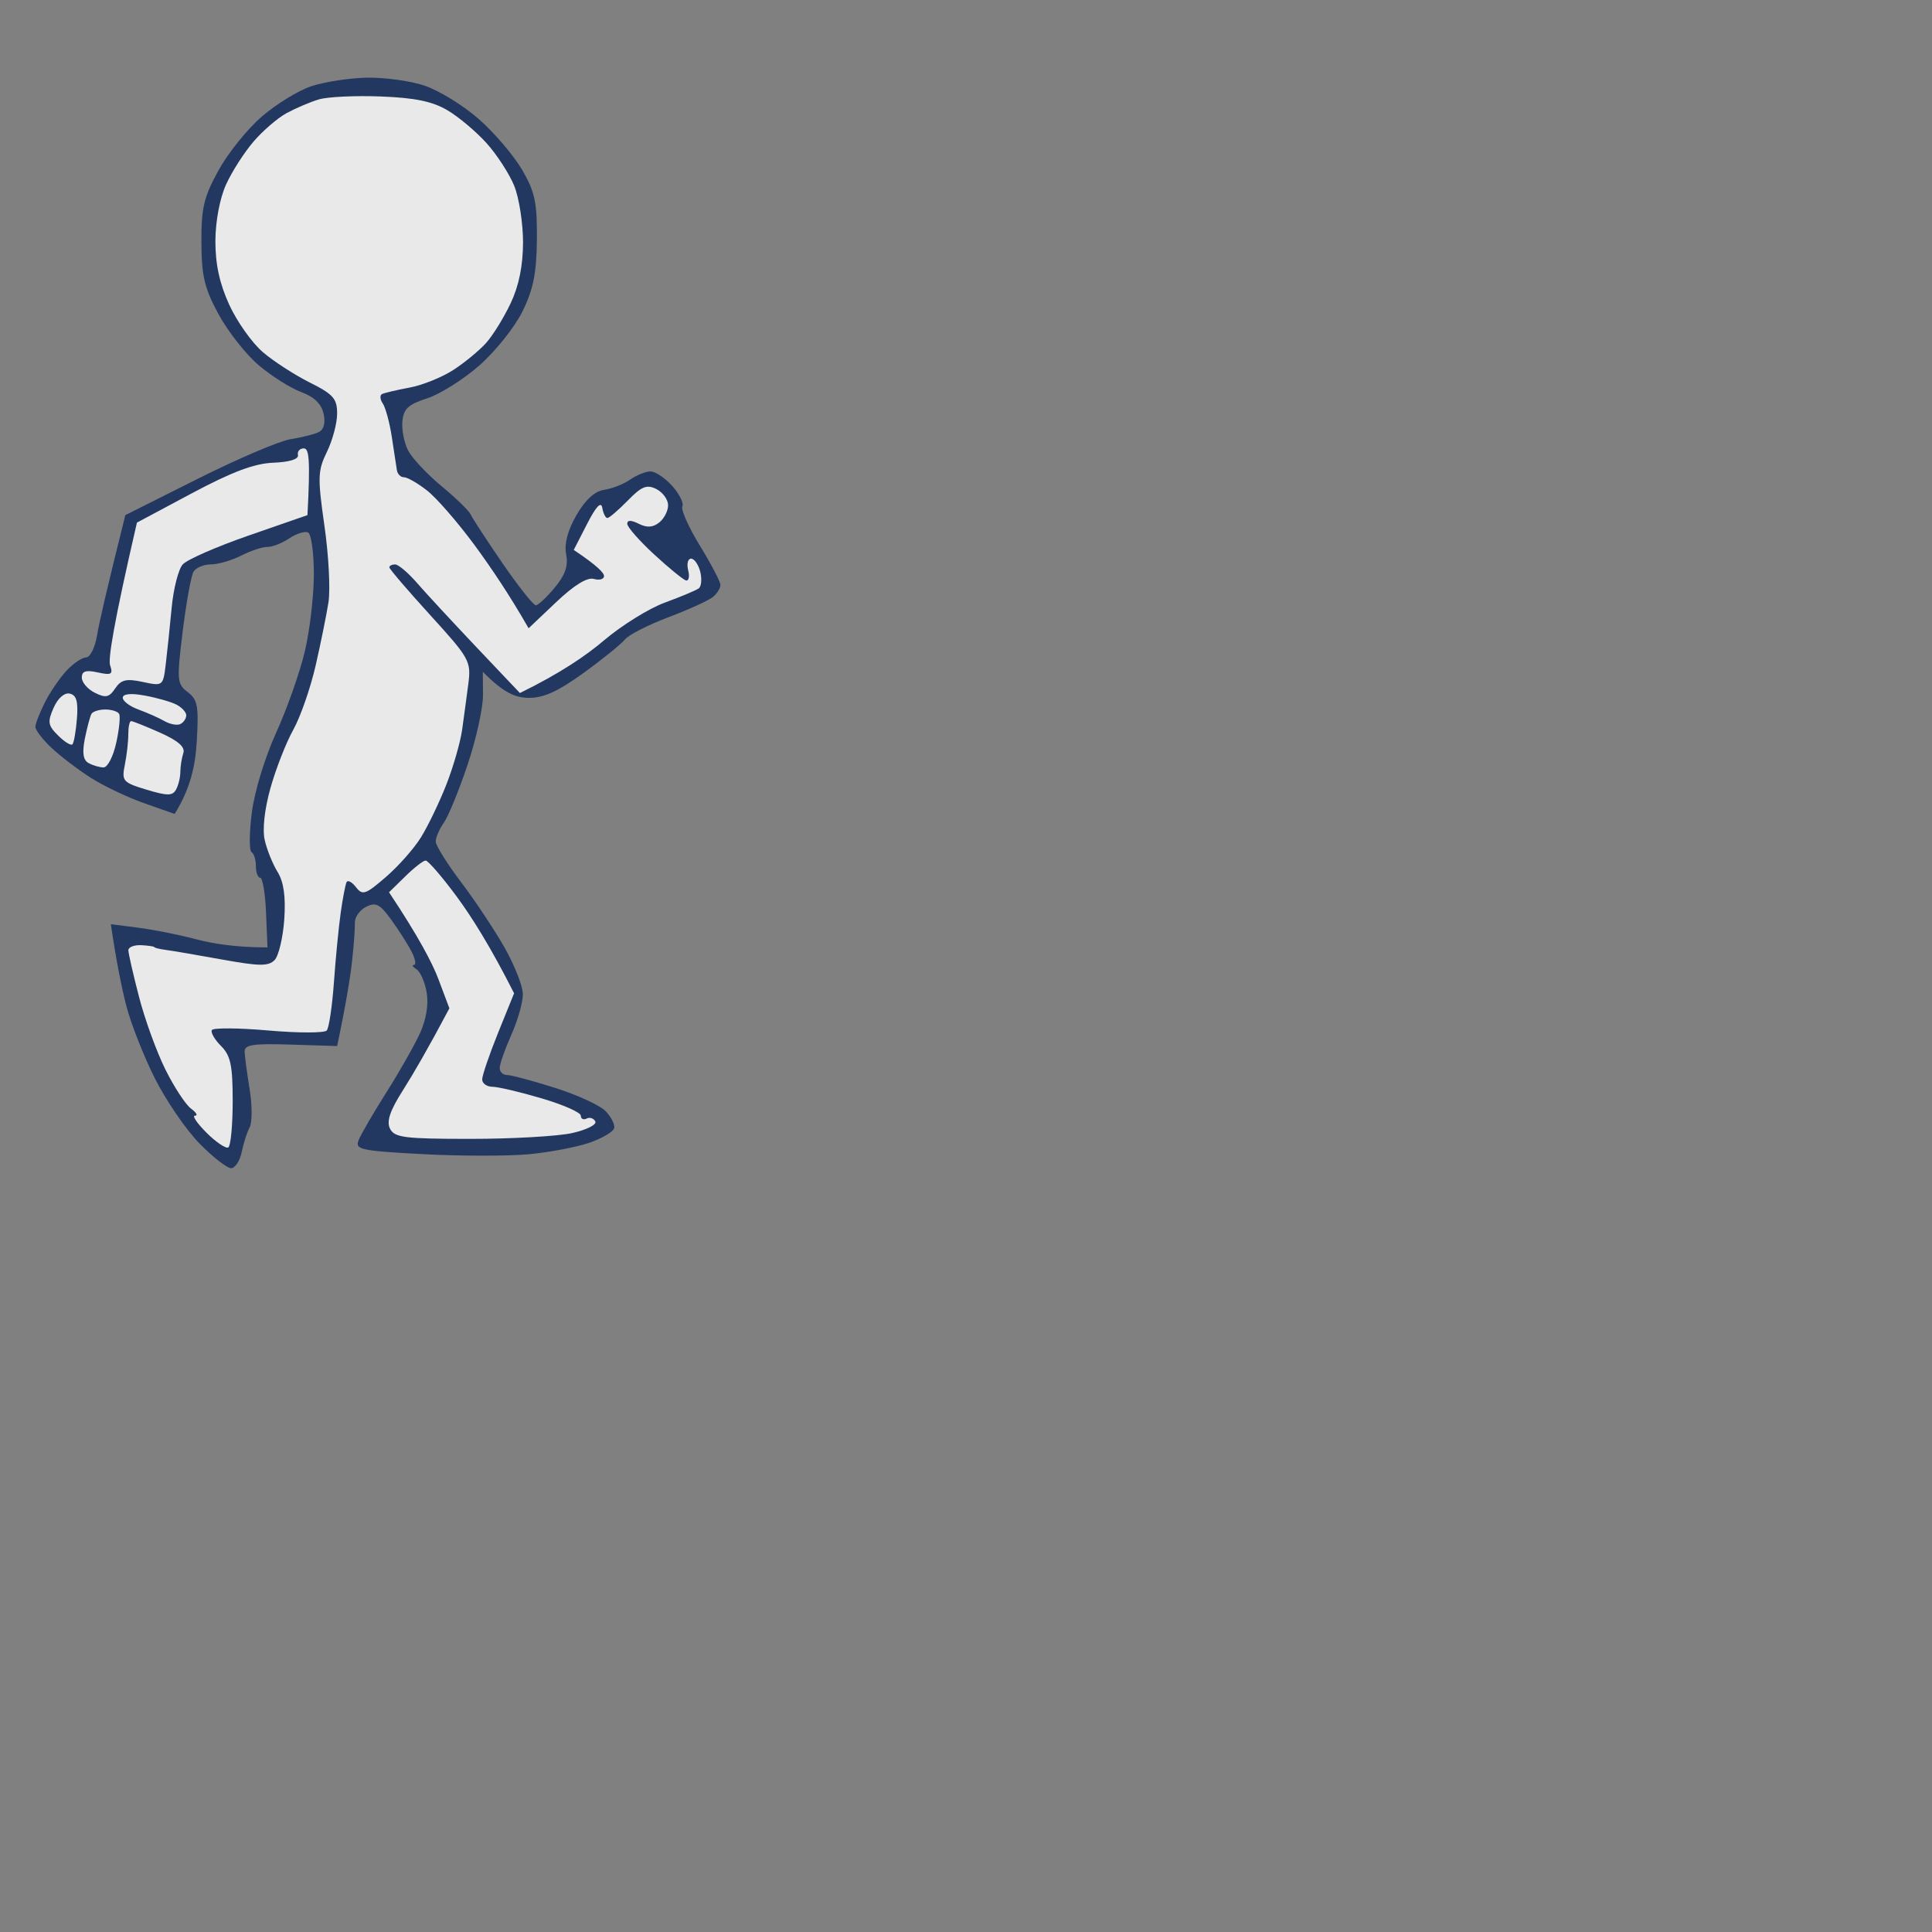 <?xml version="1.0" encoding="UTF-8" standalone="no"?>
<!-- Created with Inkscape (http://www.inkscape.org/) -->

<svg
   width="200"
   height="200"
   viewBox="0 0 200 200"
   version="1.1"
   id="svg1058"
   xmlns="http://www.w3.org/2000/svg"
   xmlns:svg="http://www.w3.org/2000/svg">
  <rect x="0" y="0" width="200" height="200" fill="#808080" stroke="none"/>
  <defs
     id="defs1055">
    <clipPath
       id="_clipPath_vqNM4AJIjJAaLANCnGzOyutu5ffCodBq">
      <path
         d="m 238.625,193.125 45.5,5.063 12.875,44.375 v 13.375 l -12.875,10.5 9.125,25.375 v 10.75 l -13.562,17.5 h -42.563 l -8.437,-30.938 -8.188,-18.75 7.063,-11.562 7.687,-19.75 -14.75,-31.25 z"
         fill="#ffffff"
         id="path14" />
    </clipPath>
    <clipPath
       id="_clipPath_gIZL2IhNJ4EEXGKH8eD0D7RDFwfaAoXc">
      <path
         d="m 238.625,193.125 45.5,5.063 V 241 l -3.125,13.5 3.125,11.938 -7.625,22.687 v 13.438 l 3.188,17.5 h -42.563 l -8.437,-30.938 6.562,-15.125 9.5,-15.187 V 244 l -9.5,-26.75 z"
         fill="#ffffff"
         id="path31" />
    </clipPath>
    <clipPath
       id="_clipPath_vqNM4AJIjJAaLANCnGzOyutu5ffCodBq-5">
      <path
         d="m 238.625,193.125 45.5,5.063 12.875,44.375 v 13.375 l -12.875,10.5 9.125,25.375 v 10.75 l -13.562,17.5 h -42.563 l -8.437,-30.938 -8.188,-18.75 7.063,-11.562 7.687,-19.75 -14.75,-31.25 z"
         fill="#ffffff"
         id="path14-0" />
    </clipPath>
  </defs>
  <g
     id="layer1">
    <g
       id="g29"
       transform="translate(-220.5,-193.125)"
       style="isolation:isolate">
      <clipPath
         id="clipPath1480">
        <path
           d="m 238.625,193.125 45.5,5.063 12.875,44.375 v 13.375 l -12.875,10.5 9.125,25.375 v 10.75 l -13.562,17.5 h -42.563 l -8.437,-30.938 -8.188,-18.75 7.063,-11.562 7.687,-19.75 -14.75,-31.25 z"
           fill="#ffffff"
           id="path1478" />
      </clipPath>
      <g
         clip-path="url(#_clipPath_vqNM4AJIjJAaLANCnGzOyutu5ffCodBq-5)"
         id="g27">
        <g
           id="g25">
          <g
             id="g19">
            <path
               d="m 350.424,246.384 c -0.103,0.036 0.24,1.754 0.75,3.82 0.511,2.066 0.925,4.361 0.913,5.106 -0.006,0.745 0.193,1.556 0.451,1.808 0.258,0.252 0.955,-0.691 1.55,-2.102 0.594,-1.406 1.465,-4.043 1.94,-5.863 0.474,-1.82 0.865,-4.048 0.871,-4.955 0.006,-0.907 -0.21,-1.652 -0.481,-1.652 -0.276,0 -1.694,0.847 -3.153,1.886 -1.466,1.039 -2.745,1.916 -2.841,1.952 z m 222.996,3.045 0.631,2.974 c 1.123,-5.809 1.369,-7.599 1.273,-7.725 -0.09,-0.126 -0.703,0.222 -1.357,0.775 -1.057,0.895 -1.117,1.303 -0.547,3.976 z m -39.614,-55.94 c 2.685,0.139 5.076,0.655 6.608,1.436 1.321,0.673 3.459,2.271 4.751,3.55 1.291,1.279 3.021,3.808 3.844,5.628 1.256,2.775 1.448,3.929 1.195,7.208 -0.162,2.151 -0.81,4.89 -1.441,6.097 -0.625,1.201 -2.289,3.43 -3.694,4.955 -1.67,1.808 -3.574,3.124 -5.514,3.815 -2.673,0.949 -2.992,1.255 -3.244,3.153 -0.228,1.706 0.018,2.391 1.31,3.616 0.877,0.835 1.97,2.319 2.438,3.304 0.469,0.985 0.967,3.141 1.112,4.793 0.144,1.652 0.474,3.412 0.732,3.904 0.265,0.493 0.913,2.589 1.448,4.656 0.528,2.066 0.973,5.442 0.979,7.508 0.006,2.222 -0.523,5.466 -1.303,7.959 -0.727,2.312 -1.406,4.613 -1.514,5.105 -0.102,0.493 -0.589,1.31 -1.081,1.802 -0.487,0.493 -0.895,1.238 -0.901,1.652 -0.012,0.415 0.534,1.496 1.213,2.403 0.841,1.123 1.129,2.18 0.901,3.303 -0.18,0.907 -0.126,1.652 0.12,1.652 0.246,0 0.517,0.877 0.601,1.952 0.078,1.076 0.306,3.034 0.498,4.355 0.199,1.322 0.763,3.886 1.262,5.706 0.745,2.74 0.763,3.382 0.096,3.743 -0.445,0.246 -1.754,0.438 -2.907,0.426 -1.154,-0.006 -3.316,-0.252 -4.806,-0.54 -1.489,-0.289 -2.769,-0.409 -2.853,-0.271 -0.084,0.132 0.391,1.73 1.051,3.55 0.661,1.82 1.202,4.115 1.202,5.106 0,1.171 -0.367,1.934 -1.051,2.174 -0.667,0.24 -1.983,-0.312 -3.604,-1.501 -1.406,-1.034 -2.667,-1.808 -2.812,-1.724 -0.144,0.084 -0.546,1.297 -1.543,5.255 l 2.252,0.012 c 1.238,0.006 3.304,0.343 4.589,0.751 1.286,0.403 2.992,1.418 3.79,2.241 0.805,0.829 1.37,2.018 1.268,2.643 -0.114,0.72 -1.081,1.453 -2.589,1.976 -1.321,0.456 -5.244,0.991 -8.71,1.189 -3.682,0.21 -8.121,0.078 -10.661,-0.318 -2.397,-0.379 -4.355,-0.955 -4.355,-1.286 0,-0.33 0.793,-2.156 1.76,-4.054 0.967,-1.898 2.288,-4.938 2.937,-6.758 0.649,-1.82 1.58,-4.655 2.078,-6.307 0.493,-1.651 1.075,-3.946 1.286,-5.105 0.216,-1.183 0.072,-2.889 -0.331,-3.904 -0.396,-0.992 -0.805,-2.547 -0.919,-3.454 -0.168,-1.34 0.048,-1.682 1.148,-1.802 1.213,-0.132 1.369,-0.517 1.519,-3.754 0.102,-2.235 -0.162,-4.289 -0.697,-5.406 -0.48,-0.992 -0.943,-2.211 -1.039,-2.703 -0.096,-0.493 0.066,-2.253 0.349,-3.905 0.288,-1.652 0.48,-3.207 0.42,-3.454 -0.054,-0.246 0.168,-0.45 0.499,-0.45 0.33,0 0.558,-0.204 0.504,-0.451 -0.054,-0.246 0.114,-0.991 0.367,-1.651 0.252,-0.661 0.252,-1.61 0.006,-2.103 -0.253,-0.492 -0.529,-1.171 -0.607,-1.501 -0.084,-0.331 0.228,-2.625 0.697,-5.106 0.462,-2.475 0.961,-5.316 1.093,-6.307 0.138,-0.991 0.565,-3.286 0.943,-5.106 0.378,-1.82 0.535,-3.64 0.348,-4.054 -0.192,-0.415 -0.078,-0.883 0.253,-1.051 0.33,-0.168 0.6,-1.045 0.6,-1.952 0.006,-0.907 0.547,-2.529 1.202,-3.604 0.66,-1.076 1.213,-2.559 1.225,-3.304 0.018,-0.745 -0.318,-1.664 -0.751,-2.054 -0.426,-0.385 -1.177,-0.787 -1.676,-0.901 -0.498,-0.108 -1.039,-0.331 -1.201,-0.499 -0.162,-0.168 -1.514,-1.261 -3.003,-2.445 -1.598,-1.261 -3.382,-3.471 -4.361,-5.406 -1.352,-2.661 -1.658,-4.036 -1.64,-7.466 0.012,-2.895 0.391,-5.003 1.207,-6.757 0.655,-1.406 2.337,-3.718 3.743,-5.142 1.483,-1.508 3.934,-3.147 5.856,-3.91 2.577,-1.033 4.229,-1.274 7.508,-1.112 z m -222.245,1.184 c 4.559,0.126 5.826,0.39 8.109,1.712 1.489,0.859 3.58,2.54 4.655,3.736 1.075,1.201 2.39,3.057 2.925,4.132 0.541,1.076 1.117,3.304 1.291,4.956 0.175,1.652 0.006,4.289 -0.372,5.856 -0.378,1.568 -1.436,3.971 -2.343,5.328 -0.907,1.364 -2.865,3.37 -4.354,4.451 -1.49,1.087 -3.484,2.205 -4.445,2.481 -0.955,0.276 -1.971,1.111 -2.253,1.856 -0.372,0.991 -0.108,2.15 0.991,4.355 0.829,1.652 1.502,3.135 1.502,3.303 0,0.169 0.637,1.718 1.411,3.454 0.775,1.736 2.025,5.448 2.776,8.259 1.087,4.067 1.297,6.079 1.045,9.911 -0.174,2.643 -0.721,5.749 -1.214,6.908 -0.624,1.454 -0.78,2.985 -0.51,4.961 0.216,1.574 0.534,2.86 0.697,2.854 0.162,-0.006 0.354,0.6 0.42,1.345 0.066,0.745 -0.474,1.964 -1.201,2.721 -0.727,0.751 -1.928,1.358 -4.025,1.334 l 1.244,1.952 c 0.684,1.075 2.018,3.574 2.967,5.556 0.943,1.982 1.802,4.126 1.91,4.769 0.132,0.835 -0.499,1.556 -2.216,2.517 -1.322,0.739 -3.959,1.634 -5.857,1.988 -3.165,0.583 -3.424,0.751 -3.105,1.988 0.192,0.745 0.318,2.571 0.282,4.055 -0.042,1.483 -0.186,3.111 -0.324,3.604 -0.145,0.522 0.534,1.405 1.621,2.102 1.034,0.661 2.169,1.658 2.523,2.223 0.361,0.558 0.517,1.153 0.355,1.321 -0.163,0.162 -2.259,0.715 -4.656,1.231 -2.396,0.511 -6.451,0.931 -9.01,0.925 -2.558,0 -6.415,-0.288 -8.559,-0.642 -2.144,-0.349 -4.036,-0.745 -4.205,-0.883 -0.168,-0.132 1.226,-2.481 3.088,-5.214 1.862,-2.733 4.09,-6.385 4.955,-8.121 0.859,-1.736 1.562,-3.628 1.556,-4.205 -0.006,-0.576 -0.685,-2.877 -1.502,-5.105 -0.817,-2.229 -1.495,-4.391 -1.501,-4.806 -0.012,-0.516 0.498,-0.624 1.651,-0.342 0.913,0.222 2.073,0.577 2.565,0.781 0.601,0.24 1.045,-0.096 1.334,-1.009 0.24,-0.763 0.294,-2.325 0.12,-3.484 -0.174,-1.159 -0.913,-2.787 -1.634,-3.628 -0.727,-0.835 -1.387,-1.85 -1.472,-2.253 -0.084,-0.396 -0.24,-1.333 -0.348,-2.078 -0.114,-0.745 0.312,-2.973 0.943,-4.955 0.631,-1.983 1.394,-4.079 1.7,-4.656 0.402,-0.756 0.132,-1.898 -0.943,-4.054 -0.925,-1.856 -1.442,-3.808 -1.352,-5.106 0.085,-1.159 0.355,-2.102 0.601,-2.102 0.246,0 0.451,-0.27 0.451,-0.601 0,-0.33 1.123,-2.967 2.498,-5.856 2.001,-4.193 2.469,-5.803 2.331,-7.959 -0.108,-1.61 0.222,-3.556 0.811,-4.805 0.547,-1.154 0.985,-2.439 0.979,-2.853 -0.006,-0.415 -1.093,-1.292 -2.415,-1.953 -1.321,-0.66 -3.514,-2.216 -4.877,-3.453 -1.364,-1.238 -2.949,-3.202 -3.526,-4.355 -0.571,-1.153 -1.363,-3.454 -1.754,-5.106 -0.529,-2.228 -0.547,-3.778 -0.06,-6.006 0.36,-1.652 1.658,-4.451 2.883,-6.217 1.226,-1.766 3.448,-3.965 4.932,-4.884 1.483,-0.919 3.111,-1.832 3.604,-2.03 0.492,-0.198 3.333,-0.288 6.307,-0.204 z m -130.008,53.579 c -0.036,4.187 0.162,7.1 0.408,9.166 0.409,3.37 0.595,3.76 1.808,3.754 1.118,-0.006 1.472,0.493 2.043,2.847 l 0.69,2.854 c 2.619,-5.587 3.809,-8.968 4.331,-11.113 0.541,-2.21 0.877,-5.652 0.775,-7.94 l -0.18,-4.037 z m 242.332,-52.961 c 2.979,0.151 5.081,0.655 7.208,1.73 1.652,0.835 3.928,2.571 5.057,3.851 1.13,1.279 2.547,3.411 3.142,4.733 0.703,1.562 1.093,3.88 1.105,6.607 0.018,3.43 -0.288,4.805 -1.64,7.466 -0.913,1.796 -2.739,4.127 -4.06,5.184 -1.322,1.051 -3.28,2.355 -4.355,2.895 -1.075,0.535 -2.361,0.973 -2.853,0.973 -0.577,0 -1.033,0.817 -1.274,2.253 -0.246,1.514 -0.048,2.895 0.601,4.205 0.535,1.075 1.448,2.138 2.024,2.372 0.577,0.228 1.466,0.841 1.976,1.352 0.511,0.51 2.812,3.033 5.106,5.598 4.007,4.475 4.223,4.625 5.25,3.604 0.589,-0.583 1.057,-1.334 1.039,-1.664 -0.018,-0.33 -0.637,-1.201 -2.709,-3.268 l 1.742,-2.27 c 0.955,-1.249 2.709,-3.142 3.904,-4.199 1.19,-1.063 2.499,-1.94 2.914,-1.952 0.414,-0.012 1.513,0.991 2.444,2.229 0.931,1.237 2.283,3.67 3.004,5.406 0.72,1.735 1.513,4.33 2.21,8.397 l -2.853,1.279 c -1.568,0.709 -3.124,1.154 -3.454,0.985 -0.33,-0.168 -2.222,1.051 -4.205,2.703 -1.982,1.652 -3.94,2.998 -4.354,2.998 -0.415,-0.006 -1.899,-0.679 -3.304,-1.502 -1.406,-0.823 -2.691,-1.496 -2.853,-1.496 -0.162,0 -0.295,1.556 -0.289,3.454 0.006,1.898 -0.522,5.214 -1.177,7.358 -0.655,2.145 -2.15,5.46 -3.316,7.358 -1.171,1.899 -1.922,3.448 -1.675,3.442 0.246,-0.006 -0.06,0.337 -0.679,0.751 -1.063,0.721 -0.949,0.991 1.97,4.667 1.706,2.145 4.673,7.016 6.589,10.812 1.922,3.796 3.604,7.28 3.736,7.737 0.205,0.69 0.811,0.666 3.701,-0.15 1.898,-0.541 4.535,-0.98 5.856,-0.98 1.321,0 2.811,0.133 3.304,0.301 0.492,0.168 0.895,0.775 0.883,1.351 -0.006,0.577 -0.745,1.994 -1.64,3.154 -0.895,1.159 -2.409,2.781 -3.37,3.604 -0.955,0.829 -2.853,2.258 -4.211,3.177 -1.363,0.919 -4.637,2.385 -7.28,3.25 -2.642,0.871 -5.213,1.435 -5.706,1.261 -0.667,-0.24 -1.009,-1.766 -1.327,-5.958 -0.235,-3.1 -0.817,-6.854 -1.298,-8.338 -0.48,-1.483 -1.333,-3.784 -1.892,-5.105 -0.565,-1.322 -1.333,-2.601 -1.706,-2.841 -0.378,-0.247 -0.48,-0.451 -0.234,-0.451 0.246,-0.006 -0.36,-1.231 -1.352,-2.715 -0.991,-1.483 -2.072,-2.703 -2.402,-2.703 -0.331,0 -0.475,-0.204 -0.319,-0.45 0.157,-0.247 -0.516,-1.262 -1.495,-2.253 -0.979,-0.991 -1.862,-1.67 -1.964,-1.501 -0.102,0.168 -0.553,1.111 -1.009,2.102 -0.457,0.991 -0.781,2.006 -0.721,2.252 0.054,0.247 -0.168,0.451 -0.499,0.451 -0.33,0 -0.769,0.607 -0.973,1.351 -0.198,0.745 -0.967,2.163 -1.706,3.154 -0.733,0.991 -2.931,2.673 -4.883,3.736 -1.952,1.063 -3.959,1.946 -4.451,1.958 -0.493,0.018 -1.267,0.228 -1.712,0.475 -0.673,0.366 -0.673,0.805 0,2.691 0.541,1.495 1.394,2.504 2.559,3.003 0.961,0.414 2.252,1.43 2.871,2.252 0.625,0.829 1.117,2.109 1.105,2.854 -0.012,0.871 -0.552,1.567 -1.519,1.952 -0.823,0.33 -2.92,0.6 -4.656,0.594 -1.736,0 -4.096,-0.252 -5.255,-0.558 -1.16,-0.313 -2.511,-1.039 -3.004,-1.616 -0.492,-0.583 -1.231,-2.697 -1.628,-4.697 -0.402,-2 -0.744,-6.067 -0.792,-14.446 l 3.159,-0.499 c 1.742,-0.276 4.926,-1.171 7.07,-1.988 2.144,-0.817 4.403,-1.946 5.015,-2.505 0.613,-0.558 1.82,-2.234 2.685,-3.718 1.376,-2.372 1.574,-3.4 1.616,-8.409 0.048,-5.226 0.228,-6.085 2.169,-10.211 1.165,-2.475 2.558,-6.127 3.099,-8.109 0.547,-2.025 0.925,-5.388 0.733,-11.737 l -1.952,0.312 c -1.076,0.174 -3.574,1.123 -9.16,3.916 v 6.307 c 0,3.803 0.24,6.307 0.6,6.307 0.331,0 1.28,1.484 2.103,3.304 1.375,3.021 1.423,3.418 0.594,4.655 -0.498,0.745 -0.901,2.096 -0.901,3.003 0.006,1.046 -0.486,1.983 -1.345,2.559 -0.745,0.499 -1.958,0.901 -2.703,0.901 -0.745,-0.006 -1.418,-0.3 -1.502,-0.654 -0.084,-0.361 -1.64,-0.925 -3.454,-1.256 -1.814,-0.33 -3.652,-0.919 -4.078,-1.303 -0.433,-0.385 -0.775,-1.238 -0.769,-1.898 0.012,-0.661 0.444,-2.421 0.967,-3.905 0.517,-1.483 1.4,-7.22 1.964,-12.734 0.715,-7.082 1.28,-10.283 1.916,-10.884 0.493,-0.468 4.079,-2.781 7.959,-5.136 3.88,-2.354 8.001,-4.685 9.16,-5.183 1.268,-0.541 2.097,-1.316 2.09,-1.952 0,-0.577 -0.204,-1.334 -0.45,-1.682 -0.24,-0.343 -1.652,-1.322 -3.141,-2.169 -1.49,-0.847 -3.725,-2.727 -4.968,-4.174 -1.243,-1.448 -2.667,-3.857 -3.159,-5.34 -0.493,-1.484 -0.889,-4.055 -0.877,-5.706 0.012,-1.73 0.546,-4.151 1.267,-5.707 0.685,-1.483 1.964,-3.61 2.841,-4.721 0.877,-1.105 2.535,-2.583 3.694,-3.28 1.159,-0.702 3.046,-1.621 4.205,-2.054 1.255,-0.462 3.796,-0.691 6.307,-0.559 z m 204.46,52.961 0.366,12.614 c 2.932,0.264 3.442,0.739 3.917,2.252 0.336,1.076 0.612,2.493 0.612,3.154 0,0.727 0.499,0.126 1.25,-1.502 0.69,-1.483 1.784,-4.186 2.438,-6.006 0.709,-1.995 1.31,-5.623 1.502,-9.16 0.18,-3.22 0.228,-5.851 0.108,-5.839 -0.12,0.012 -2.463,1.027 -5.202,2.253 z M 258.402,201.166 c 1.82,-0.042 4.523,0.318 6.006,0.811 1.484,0.486 4.025,2.042 5.641,3.46 1.609,1.411 3.64,3.79 4.505,5.274 1.327,2.288 1.561,3.393 1.525,7.207 -0.036,3.496 -0.366,5.166 -1.501,7.461 -0.805,1.628 -2.811,4.138 -4.463,5.586 -1.652,1.448 -4.085,2.973 -5.406,3.4 -1.934,0.618 -2.433,1.075 -2.553,2.372 -0.084,0.883 0.186,2.253 0.601,3.04 0.414,0.793 1.97,2.444 3.453,3.676 1.484,1.225 2.836,2.541 3.004,2.919 0.168,0.372 1.652,2.649 3.303,5.058 1.652,2.402 3.208,4.366 3.454,4.354 0.247,-0.012 1.13,-0.835 1.952,-1.826 1.088,-1.303 1.418,-2.258 1.184,-3.453 -0.205,-1.088 0.156,-2.469 1.069,-4.055 0.919,-1.592 1.886,-2.475 2.871,-2.619 0.817,-0.12 2.024,-0.595 2.685,-1.057 0.661,-0.463 1.61,-0.841 2.102,-0.847 0.493,-0.006 1.508,0.673 2.253,1.502 0.745,0.835 1.219,1.79 1.051,2.12 -0.168,0.33 0.649,2.156 1.808,4.055 1.165,1.898 2.12,3.724 2.132,4.054 0.012,0.33 -0.33,0.895 -0.762,1.255 -0.427,0.361 -2.499,1.304 -4.608,2.103 -2.108,0.793 -4.132,1.832 -4.505,2.294 -0.372,0.469 -2.294,2.031 -4.276,3.466 -2.655,1.922 -4.157,2.607 -5.707,2.589 -1.357,-0.012 -2.57,-0.493 -4.739,-2.697 l 0.018,2.403 c 0.012,1.321 -0.703,4.565 -1.592,7.208 -0.883,2.643 -1.994,5.346 -2.456,6.006 -0.469,0.661 -0.847,1.538 -0.847,1.952 0.006,0.415 1.183,2.307 2.625,4.205 1.435,1.898 3.46,4.938 4.493,6.758 1.033,1.82 1.886,3.982 1.904,4.805 0.018,0.829 -0.517,2.721 -1.178,4.204 -0.66,1.484 -1.213,3.04 -1.219,3.454 -0.006,0.415 0.324,0.745 0.739,0.745 0.414,-0.006 2.643,0.589 4.955,1.322 2.313,0.726 4.68,1.814 5.256,2.408 0.577,0.595 0.985,1.388 0.901,1.76 -0.084,0.379 -1.231,1.057 -2.553,1.52 -1.321,0.456 -4.162,0.997 -6.307,1.195 -2.144,0.198 -7.081,0.192 -10.962,-0.012 -6.397,-0.342 -7.021,-0.474 -6.643,-1.429 0.222,-0.577 1.52,-2.811 2.877,-4.956 1.364,-2.144 2.931,-4.919 3.496,-6.157 0.637,-1.405 0.895,-2.985 0.679,-4.204 -0.186,-1.076 -0.661,-2.151 -1.051,-2.391 -0.391,-0.246 -0.505,-0.45 -0.259,-0.45 0.247,-0.006 0.138,-0.619 -0.246,-1.364 -0.378,-0.745 -1.327,-2.228 -2.102,-3.304 -1.178,-1.633 -1.604,-1.856 -2.607,-1.351 -0.661,0.33 -1.183,1.075 -1.165,1.652 0.018,0.576 -0.115,2.402 -0.301,4.054 -0.186,1.652 -0.606,4.289 -1.537,8.71 l -4.806,-0.15 c -3.952,-0.127 -4.799,0.012 -4.769,0.75 0.018,0.493 0.252,2.253 0.523,3.905 0.264,1.652 0.264,3.412 0,3.904 -0.271,0.493 -0.637,1.646 -0.823,2.553 -0.187,0.907 -0.673,1.664 -1.088,1.682 -0.414,0.012 -1.892,-1.135 -3.285,-2.553 -1.394,-1.424 -3.484,-4.475 -4.643,-6.788 -1.154,-2.312 -2.481,-5.688 -2.944,-7.508 -0.462,-1.82 -1.009,-4.451 -1.591,-8.409 l 2.853,0.366 c 1.567,0.198 4.27,0.739 6.006,1.202 1.736,0.456 4.097,0.835 7.359,0.835 l -0.151,-3.604 c -0.084,-1.983 -0.354,-3.604 -0.6,-3.604 -0.247,0 -0.451,-0.541 -0.451,-1.202 0,-0.661 -0.204,-1.315 -0.45,-1.453 -0.247,-0.139 -0.241,-1.965 0.024,-4.055 0.264,-2.156 1.357,-5.754 2.523,-8.307 1.123,-2.475 2.462,-6.265 2.967,-8.409 0.51,-2.145 0.931,-5.731 0.937,-7.959 0,-2.229 -0.264,-4.187 -0.595,-4.355 -0.33,-0.168 -1.207,0.108 -1.952,0.607 -0.745,0.498 -1.76,0.895 -2.252,0.883 -0.493,-0.012 -1.712,0.384 -2.703,0.889 -0.992,0.504 -2.409,0.919 -3.154,0.919 -0.745,0.006 -1.556,0.342 -1.802,0.757 -0.246,0.414 -0.751,3.183 -1.117,6.156 -0.625,5.094 -0.595,5.46 0.516,6.307 1.028,0.781 1.154,1.46 0.937,5.106 -0.144,2.529 -0.648,4.859 -2.288,7.508 l -3.154,-1.111 c -1.735,-0.607 -4.234,-1.802 -5.556,-2.649 -1.321,-0.847 -3.147,-2.24 -4.054,-3.093 -0.907,-0.859 -1.652,-1.826 -1.652,-2.157 0,-0.33 0.444,-1.477 0.991,-2.553 0.541,-1.075 1.556,-2.552 2.253,-3.291 0.69,-0.739 1.597,-1.346 2.012,-1.352 0.414,-0.006 0.919,-1.027 1.123,-2.264 0.204,-1.238 0.949,-4.547 2.931,-12.464 l 7.509,-3.766 c 4.132,-2.072 8.451,-3.916 9.61,-4.097 1.159,-0.18 2.469,-0.51 2.919,-0.738 0.517,-0.259 0.697,-0.962 0.481,-1.911 -0.222,-1.003 -0.991,-1.742 -2.319,-2.228 -1.087,-0.403 -3.063,-1.646 -4.384,-2.769 -1.322,-1.117 -3.196,-3.496 -4.163,-5.28 -1.46,-2.685 -1.76,-3.952 -1.778,-7.442 -0.018,-3.556 0.252,-4.703 1.76,-7.442 0.979,-1.784 2.997,-4.295 4.481,-5.575 1.484,-1.285 3.784,-2.697 5.106,-3.141 1.321,-0.445 3.886,-0.847 5.706,-0.895 z m 105.116,-13.095 c 3.712,0.139 5.088,0.493 7.809,2.001 1.988,1.105 4.192,3.009 5.532,4.781 1.225,1.616 2.553,4.157 2.949,5.646 0.391,1.484 0.577,4.187 0.403,6.007 -0.175,1.82 -0.859,4.385 -1.52,5.706 -0.661,1.322 -2.655,3.706 -4.433,5.292 -1.778,1.592 -4.091,3.214 -5.142,3.604 -1.616,0.607 -1.952,1.081 -2.192,3.117 -0.228,1.881 0.15,3.316 1.724,6.608 1.111,2.312 2.709,6.097 3.55,8.409 0.841,2.313 1.802,5.893 2.733,11.713 h 3.003 c 2.721,0 3.003,-0.126 2.979,-1.351 -0.018,-0.745 0.319,-1.694 0.751,-2.115 0.487,-0.48 2.787,-0.817 11.587,-1.039 l 0.174,2.703 c 0.09,1.484 -0.294,4.055 -0.865,5.706 -0.57,1.652 -1.724,4.193 -2.571,5.641 -0.853,1.453 -1.682,2.727 -1.844,2.829 -0.162,0.102 -1.381,-0.102 -2.703,-0.451 -1.321,-0.348 -2.811,-0.985 -3.303,-1.417 -0.493,-0.433 -2.661,-0.883 -4.806,-0.991 -2.889,-0.151 -3.862,-0.006 -3.754,0.546 0.084,0.415 -0.12,0.751 -0.45,0.751 -0.331,0 -0.601,0.27 -0.601,0.601 0,0.33 -0.312,1.345 -0.691,2.252 -0.384,0.907 -0.787,1.988 -0.901,2.403 -0.114,0.414 0.168,1.087 0.625,1.501 0.462,0.415 2.379,1.971 4.259,3.454 1.88,1.484 4.21,3.989 5.171,5.556 1.682,2.751 1.712,2.902 0.697,4.115 -0.576,0.697 -2.264,1.964 -3.754,2.811 -1.49,0.853 -2.841,1.628 -3.003,1.724 -0.162,0.102 0.132,0.793 0.654,1.544 0.529,0.757 1.406,1.844 1.953,2.42 0.546,0.577 0.859,1.052 0.696,1.052 -0.162,0 0.09,0.606 0.571,1.351 0.48,0.745 1.057,2.433 1.285,3.754 0.265,1.556 0.169,2.559 -0.27,2.853 -0.378,0.247 -1.832,0.024 -3.237,-0.492 -1.406,-0.517 -3.701,-1.73 -5.106,-2.703 -1.406,-0.967 -2.757,-1.754 -3.003,-1.742 -0.247,0.012 -1.262,-0.859 -2.253,-1.928 -0.991,-1.069 -2.817,-3.442 -4.054,-5.274 -1.238,-1.832 -2.253,-3.802 -2.253,-4.379 0,-0.787 1.057,-1.351 4.205,-2.252 2.312,-0.661 4.343,-1.472 4.505,-1.802 0.162,-0.331 -0.913,-1.274 -2.403,-2.103 -2.24,-1.243 -3.129,-1.423 -5.178,-1.051 -2.198,0.403 -2.691,0.823 -4.391,3.754 -1.051,1.82 -2.522,4.523 -3.267,6.007 -0.745,1.484 -1.814,3.43 -2.373,4.313 -0.552,0.889 -2.697,3.928 -4.763,6.757 -2.066,2.829 -3.76,5.352 -3.772,5.598 -0.006,0.247 0.6,1.015 1.351,1.7 0.757,0.685 2.451,1.55 3.772,1.916 1.322,0.367 3.166,1.424 4.091,2.355 0.985,0.985 1.616,2.186 1.502,2.889 -0.145,0.919 -0.823,1.298 -2.89,1.61 -1.489,0.222 -4.865,0.426 -7.508,0.456 -4.793,0.054 -4.811,0.048 -6.992,-2.204 -1.207,-1.249 -2.799,-3.484 -3.544,-4.968 -0.744,-1.483 -1.549,-3.375 -1.789,-4.204 -0.385,-1.292 0.198,-2.235 4.138,-6.716 2.523,-2.871 5.754,-6.793 7.19,-8.709 1.43,-1.922 3.91,-5.52 8.427,-12.506 l -3.411,-0.378 c -1.88,-0.205 -3.893,-0.541 -4.469,-0.751 -0.577,-0.205 -1.052,-0.781 -1.052,-1.274 0,-0.492 0.439,-2.589 0.974,-4.655 0.846,-3.28 0.877,-4.895 0.27,-12.764 -0.379,-4.955 -0.751,-9.454 -0.817,-10.001 -0.072,-0.541 2.204,-3.382 5.046,-6.307 2.847,-2.925 6.228,-6.043 7.508,-6.926 1.285,-0.883 2.835,-2.504 3.448,-3.604 0.606,-1.099 1.015,-2.667 0.901,-3.484 -0.151,-1.075 -1.015,-1.916 -3.094,-3.003 -1.586,-0.835 -3.814,-2.39 -4.955,-3.466 -1.142,-1.075 -2.673,-3.099 -3.406,-4.505 -1.051,-2.006 -1.339,-3.58 -1.352,-7.358 -0.012,-3.358 0.295,-5.436 1.016,-6.907 0.57,-1.154 1.952,-3.184 3.063,-4.505 1.117,-1.322 3.22,-2.992 4.673,-3.707 1.454,-0.72 3.052,-1.459 3.544,-1.645 0.493,-0.181 2.931,-0.259 5.406,-0.169 z m 219.242,0.607 c 2.697,0.09 5.346,0.559 6.608,1.165 1.153,0.559 3.279,2.031 4.715,3.28 1.484,1.291 3.232,3.628 4.054,5.424 1.034,2.265 1.442,4.211 1.436,6.908 -0.006,2.655 -0.414,4.631 -1.399,6.757 -0.769,1.652 -2.397,3.953 -3.616,5.106 -1.226,1.153 -3.364,2.709 -4.758,3.454 -1.393,0.744 -2.871,1.357 -3.285,1.351 -0.433,0 -0.817,0.901 -0.901,2.102 -0.102,1.442 0.42,3.1 1.651,5.256 0.992,1.736 1.887,3.694 1.989,4.355 0.108,0.661 1.015,3.634 2.018,6.607 1.003,2.974 1.862,5.989 1.91,6.692 0.048,0.709 0.228,1.453 0.39,1.646 0.163,0.192 1.586,0.762 3.154,1.267 2.847,0.907 2.853,0.901 3.454,-0.595 0.414,-1.027 1.495,-1.814 3.454,-2.498 2.228,-0.787 3.081,-0.847 3.904,-0.301 0.577,0.385 1.658,0.685 2.403,0.673 0.744,-0.018 1.669,0.318 2.054,0.751 0.384,0.426 0.859,1.52 1.051,2.427 0.192,0.907 0.096,1.988 -0.21,2.402 -0.307,0.415 -0.853,2.511 -1.22,4.655 -0.366,2.145 -0.786,4.109 -0.943,4.355 -0.156,0.246 -0.823,0.451 -1.483,0.451 -0.661,0 -4.511,-1.082 -8.56,-2.397 -4.048,-1.321 -7.376,-2.331 -7.4,-2.252 -0.024,0.078 -0.649,1.765 -1.393,3.748 -0.745,1.982 -1.472,4.012 -1.616,4.505 -0.162,0.54 0.642,1.567 1.994,2.558 1.243,0.907 3.922,3.34 5.959,5.406 2.042,2.061 4.27,4.355 6.21,6.452 l -1.351,1.513 c -0.745,0.835 -2.637,1.982 -4.211,2.553 -1.58,0.571 -2.859,1.243 -2.853,1.49 0,0.246 1.135,2.006 2.517,3.904 1.616,2.228 2.631,4.349 2.853,5.977 0.276,2.054 0.144,2.613 -0.733,3.003 -0.661,0.294 -1.351,0.192 -1.802,-0.282 -0.396,-0.415 -1.267,-0.763 -1.928,-0.763 -0.661,-0.006 -2.078,-0.679 -3.153,-1.496 -1.076,-0.817 -2.091,-1.484 -2.253,-1.484 -0.162,0 -1.309,-1.015 -2.547,-2.252 -1.237,-1.237 -3.399,-3.94 -4.805,-6.007 -1.406,-2.066 -2.493,-4.222 -2.409,-4.787 0.108,-0.727 1.322,-1.351 4.055,-2.084 2.15,-0.577 4.174,-1.316 4.505,-1.634 0.396,-0.384 -0.222,-0.919 -1.802,-1.556 -1.322,-0.534 -3.484,-0.979 -4.806,-0.991 -1.321,-0.012 -3.339,0.072 -4.48,0.186 -1.989,0.193 -2.175,0.427 -4.091,5.01 -1.099,2.643 -3.376,7.917 -5.058,11.713 -1.675,3.796 -3.784,8.391 -4.679,10.211 -1.616,3.268 -1.622,3.322 -0.522,4.956 0.973,1.441 1.507,1.651 4.264,1.675 2.938,0.024 3.328,0.205 5.707,2.703 1.483,1.556 2.426,3.058 2.252,3.58 -0.174,0.517 -1.021,0.901 -2,0.901 -0.937,0 -1.814,0.151 -1.952,0.331 -0.138,0.174 -1.466,0.462 -2.955,0.63 -1.49,0.169 -4.193,0.295 -6.007,0.283 -1.814,-0.012 -4.115,-0.162 -5.106,-0.331 -1.399,-0.24 -2.354,-1.141 -4.276,-4.066 -1.364,-2.066 -2.782,-4.631 -3.154,-5.706 -0.595,-1.712 -0.505,-2.193 0.727,-3.905 0.775,-1.075 3.183,-4.925 5.346,-8.559 2.168,-3.634 5.448,-9.719 7.286,-13.515 1.844,-3.796 3.364,-7.448 3.388,-8.109 0.03,-0.793 -0.625,-1.508 -1.917,-2.102 -1.075,-0.493 -2.57,-1.376 -3.327,-1.953 -1.262,-0.967 -1.316,-1.225 -0.649,-3.303 0.396,-1.238 1.322,-3.196 2.054,-4.355 0.733,-1.159 1.226,-2.643 1.094,-3.304 -0.139,-0.66 -0.511,-4.174 -1.436,-14.416 l 2.391,-3.453 c 1.309,-1.899 2.384,-3.586 2.384,-3.755 0,-0.168 0.835,-1.177 1.856,-2.252 1.015,-1.075 2.361,-2.493 2.986,-3.154 0.624,-0.66 1.681,-2.282 2.354,-3.604 0.673,-1.321 1.22,-3.147 1.22,-4.054 -0.006,-1.315 -0.439,-1.838 -2.109,-2.553 -1.153,-0.498 -3.388,-2.078 -4.955,-3.52 -1.7,-1.561 -3.43,-3.922 -4.277,-5.856 -1.195,-2.709 -1.382,-3.923 -1.141,-7.442 0.192,-2.824 0.727,-4.992 1.634,-6.608 0.744,-1.321 1.796,-2.907 2.342,-3.526 0.547,-0.612 2.072,-1.856 3.394,-2.763 1.321,-0.901 3.213,-1.946 4.205,-2.312 0.991,-0.373 3.832,-0.607 6.306,-0.517 z m -384.425,6.475 c 3.526,-0.036 5.154,0.259 7.509,1.352 1.652,0.775 4.018,2.529 5.256,3.898 1.237,1.376 2.817,3.784 3.513,5.352 0.986,2.235 1.202,3.7 1.004,6.758 -0.187,2.835 -0.739,4.793 -2.013,7.135 -0.967,1.784 -2.565,3.923 -3.556,4.752 -0.991,0.835 -3.153,2.132 -4.805,2.877 -1.928,0.877 -3.159,1.862 -3.448,2.763 -0.24,0.763 -0.444,1.868 -0.45,2.445 0,0.576 1.009,2.318 2.246,3.862 1.238,1.55 3.941,5.604 6.007,9.01 3.658,6.036 3.778,6.163 4.643,4.847 0.793,-1.213 0.781,-1.465 -0.15,-2.438 -0.931,-0.968 -0.949,-1.322 -0.216,-3.304 0.456,-1.22 1.267,-2.697 1.802,-3.286 0.54,-0.588 1.315,-1.063 1.73,-1.051 0.414,0.012 1.555,-0.456 2.546,-1.033 1.634,-0.961 1.94,-0.967 3.454,-0.126 0.913,0.51 1.79,1.592 1.958,2.402 0.168,0.811 1.178,2.763 2.253,4.331 1.075,1.568 1.952,3.262 1.952,3.754 0,0.511 -1.628,1.688 -3.754,2.721 -2.066,1.003 -4.241,2.421 -4.836,3.154 -0.594,0.733 -2.486,2.757 -7.328,7.652 l -1.501,-1.495 c -0.823,-0.823 -1.634,-1.508 -1.802,-1.52 -0.168,-0.018 -0.673,1.67 -1.124,3.742 -0.456,2.072 -1.603,5.454 -2.552,7.52 -0.949,2.067 -1.73,3.887 -1.73,4.055 0,0.168 -0.607,0.841 -1.352,1.502 -1.207,1.069 -1.249,1.279 -0.414,1.952 0.516,0.414 1.123,1.225 1.351,1.802 0.229,0.576 0.685,1.051 1.015,1.051 0.331,0 0.595,0.204 0.589,0.45 -0.006,0.247 1.207,2.613 2.703,5.256 1.49,2.643 3.298,6.289 4.006,8.109 0.715,1.82 1.46,3.49 1.658,3.724 0.192,0.229 1.976,-0.114 3.959,-0.763 1.982,-0.648 4.889,-1.171 6.457,-1.165 1.568,0 3.255,0.138 3.754,0.307 0.499,0.168 0.901,0.708 0.901,1.201 0,0.492 -1.556,2.487 -3.454,4.421 -1.91,1.94 -5.063,4.331 -7.058,5.34 -1.982,1.009 -5.225,2.258 -7.208,2.781 -1.982,0.522 -4.006,0.961 -4.505,0.967 -0.648,0.012 -0.558,-0.216 0.301,-0.799 0.66,-0.445 2.486,-1.123 4.054,-1.502 1.568,-0.384 4.475,-1.507 6.457,-2.499 1.983,-0.991 4.95,-3.087 6.596,-4.655 1.645,-1.567 2.997,-3.189 3.003,-3.604 0.006,-0.45 -0.775,-0.75 -1.94,-0.75 -1.075,-0.007 -3.436,0.402 -5.256,0.906 -1.82,0.499 -4.115,1.076 -5.106,1.274 -1.615,0.33 -1.892,0.156 -2.655,-1.658 -0.468,-1.111 -1.778,-4.048 -2.913,-6.529 -1.129,-2.475 -3.448,-6.475 -5.154,-8.884 -1.699,-2.415 -3.159,-4.373 -3.243,-4.355 -0.084,0.012 -1.165,0.757 -2.403,1.652 -1.237,0.895 -2.318,1.706 -2.402,1.802 -0.085,0.096 0.901,1.46 2.186,3.027 1.291,1.568 3.081,4.337 3.994,6.157 0.907,1.82 2.157,4.787 2.781,6.608 0.625,1.82 1.334,5.267 1.568,7.664 0.277,2.793 0.216,4.361 -0.168,4.361 -0.33,0 -0.805,-1.694 -1.051,-3.76 -0.246,-2.067 -0.895,-5.112 -1.436,-6.764 -0.546,-1.652 -1.327,-3.814 -1.742,-4.805 -0.414,-0.991 -1.057,-2.475 -1.435,-3.304 -0.379,-0.823 -2.03,-3.327 -3.67,-5.556 -1.64,-2.228 -3.382,-4.054 -3.881,-4.054 -0.54,0 -1.76,1.868 -3.039,4.655 -1.171,2.559 -2.523,5.4 -3.003,6.307 -0.475,0.907 -0.661,1.651 -0.415,1.645 0.247,0 -0.09,0.373 -0.751,0.829 -0.66,0.457 -2.823,1.712 -4.805,2.782 -1.982,1.075 -4.211,2.456 -4.955,3.075 -0.745,0.625 -1.082,1.261 -0.751,1.429 0.33,0.169 0.462,0.571 0.3,0.901 -0.162,0.331 -0.03,0.733 0.301,0.901 0.33,0.169 0.6,0.841 0.6,1.502 0,0.721 0.787,1.664 1.952,2.355 1.076,0.636 2.547,1.784 3.28,2.553 0.727,0.768 1.406,2.048 1.502,2.841 0.138,1.153 -0.193,1.555 -1.628,1.982 -0.991,0.3 -3.694,0.546 -6.007,0.558 -2.312,0.007 -4.949,-0.276 -5.856,-0.63 -0.907,-0.355 -2.025,-1.394 -2.475,-2.301 -0.457,-0.907 -1.285,-3.273 -1.85,-5.256 -0.559,-1.982 -1.177,-5.628 -1.73,-12.614 l 4.457,-1.723 c 2.445,-0.949 5.532,-2.415 6.854,-3.268 1.321,-0.847 3.327,-2.505 4.462,-3.682 1.13,-1.177 2.788,-3.76 3.677,-5.742 0.888,-1.983 1.585,-4.391 1.543,-5.346 -0.066,-1.616 -0.27,-1.766 -2.775,-2.007 -1.49,-0.144 -4.054,-0.78 -5.706,-1.423 -1.652,-0.643 -4.289,-1.97 -5.857,-2.949 -1.567,-0.986 -2.847,-1.995 -2.847,-2.241 0.006,-0.246 0.769,-1.934 1.694,-3.754 1.388,-2.733 1.832,-4.751 3.406,-20.044 l 3.003,-2.367 c 1.652,-1.297 5.166,-3.61 7.809,-5.136 2.643,-1.525 5.616,-2.865 6.607,-2.973 0.991,-0.108 2.006,-0.384 2.253,-0.606 0.246,-0.229 0.246,-1.31 0,-2.403 -0.355,-1.58 -1.082,-2.349 -3.454,-3.664 -1.652,-0.919 -3.79,-2.583 -4.745,-3.712 -0.962,-1.124 -2.241,-3.124 -2.842,-4.445 -0.708,-1.55 -1.099,-3.838 -1.111,-6.457 -0.012,-3.16 0.319,-4.685 1.472,-6.908 0.817,-1.568 2.102,-3.532 2.853,-4.361 0.757,-0.829 2.319,-2.162 3.472,-2.967 1.153,-0.805 2.781,-1.658 3.604,-1.898 0.829,-0.234 3.532,-0.451 6.006,-0.475 z m 448.402,0.114 c 5.364,0.127 5.442,0.151 8.289,2.529 1.58,1.322 3.875,3.856 5.1,5.628 2.12,3.076 2.222,3.454 2.21,8.109 -0.006,3.875 -0.288,5.412 -1.351,7.437 -0.739,1.405 -2.084,3.333 -2.991,4.282 -0.907,0.955 -3.07,2.577 -4.806,3.604 -1.736,1.034 -3.141,1.67 -3.129,1.424 0.018,-0.246 -0.403,-0.048 -0.931,0.45 -0.601,0.565 -0.907,1.688 -0.811,3.004 0.096,1.381 0.907,3.033 2.361,4.805 1.213,1.484 3.73,5.34 5.592,8.56 1.856,3.219 3.58,5.868 3.826,5.88 0.246,0.018 0.853,-0.39 1.351,-0.907 0.805,-0.835 0.787,-1.057 -0.132,-1.982 -0.57,-0.571 -1.045,-1.376 -1.051,-1.79 -0.012,-0.415 0.523,-1.97 1.183,-3.454 0.847,-1.904 1.556,-2.703 2.403,-2.703 0.661,0 2.006,-0.474 2.997,-1.051 1.634,-0.961 1.941,-0.967 3.454,-0.126 0.913,0.51 1.796,1.592 1.958,2.402 0.163,0.811 1.178,2.763 2.253,4.331 1.075,1.568 1.952,3.394 1.952,4.055 0,0.889 -0.901,1.597 -3.454,2.709 -2.625,1.141 -4.427,2.583 -7.508,6.006 -2.229,2.475 -4.391,4.493 -4.805,4.487 -0.415,-0.006 -1.502,-0.751 -4.079,-3.291 l 0.018,1.802 c 0.012,0.991 -0.522,3.562 -1.183,5.706 -0.661,2.144 -2.151,5.46 -5.418,10.812 l 2.601,3.754 c 1.429,2.066 3.279,4.974 4.102,6.457 0.829,1.484 2.295,4.541 3.256,6.782 1.309,3.045 1.982,3.988 2.655,3.712 0.498,-0.204 2.523,-0.787 4.505,-1.298 2.15,-0.546 4.691,-0.78 6.307,-0.576 1.489,0.192 2.841,0.504 3.003,0.697 0.162,0.192 -0.24,1.321 -0.901,2.51 -0.661,1.19 -2.415,3.232 -3.904,4.541 -1.49,1.31 -3.917,2.992 -5.406,3.748 -1.49,0.751 -3.989,1.802 -5.556,2.337 -1.568,0.535 -3.803,1.105 -4.956,1.273 -1.682,0.241 -2.222,0.06 -2.703,-0.901 -0.33,-0.66 -0.594,-2.757 -0.588,-4.655 0.006,-1.898 -0.565,-5.346 -1.28,-7.658 -0.709,-2.313 -1.718,-4.878 -2.246,-5.707 -0.529,-0.822 -1.142,-1.633 -1.364,-1.801 -0.216,-0.169 -0.973,-1.382 -1.676,-2.703 -0.696,-1.322 -2.012,-3.298 -2.913,-4.385 -0.991,-1.202 -2.006,-1.862 -2.547,-1.67 -0.498,0.174 -2.252,3.183 -3.904,6.679 -2.883,6.109 -3.148,6.451 -6.607,8.578 -1.983,1.213 -4.355,2.619 -5.274,3.111 -0.919,0.493 -1.652,1.31 -1.64,1.802 0.012,0.493 0.493,1.928 1.069,3.19 0.571,1.255 1.58,2.426 2.241,2.601 0.66,0.174 2.096,1.447 3.189,2.823 1.093,1.375 1.904,2.883 1.802,3.357 -0.102,0.469 -0.997,1.076 -1.988,1.346 -0.991,0.27 -3.694,0.522 -6.007,0.57 -2.685,0.055 -4.859,-0.246 -6.006,-0.816 -1.334,-0.667 -2.163,-1.82 -3.178,-4.433 -0.751,-1.94 -1.652,-5.154 -1.988,-7.136 -0.342,-1.982 -0.535,-4.8 -0.24,-8.92 l 3.934,-1.243 c 2.162,-0.691 5.13,-2.061 6.595,-3.052 1.466,-0.991 3.472,-2.613 4.451,-3.604 0.985,-0.991 2.679,-3.49 3.766,-5.556 1.142,-2.174 1.977,-4.637 1.977,-5.856 0,-2.091 -0.012,-2.103 -2.703,-2.103 -1.49,0 -4.121,-0.528 -5.857,-1.177 -1.736,-0.643 -4.301,-1.994 -5.706,-3.003 -1.406,-1.003 -2.547,-2.301 -2.541,-2.878 0.006,-0.576 0.655,-2.402 1.436,-4.054 1.045,-2.204 1.615,-4.992 2.156,-10.512 0.402,-4.126 0.835,-7.844 0.967,-8.259 0.126,-0.414 2.06,-2.096 4.289,-3.748 2.228,-1.646 6.085,-3.988 8.559,-5.208 2.481,-1.219 5.046,-2.24 5.707,-2.264 0.66,-0.024 1.201,-0.379 1.201,-0.793 0,-0.415 -0.054,-1.358 -0.126,-2.102 -0.084,-0.889 -0.805,-1.646 -2.103,-2.217 -1.087,-0.474 -2.18,-1.219 -2.426,-1.652 -0.246,-0.432 -0.787,-0.793 -1.202,-0.805 -0.414,-0.012 -1.609,-1.159 -2.667,-2.552 -1.051,-1.394 -2.336,-3.55 -2.853,-4.788 -0.516,-1.243 -0.931,-3.934 -0.925,-6.006 0.012,-2.289 0.433,-4.692 1.094,-6.157 0.588,-1.322 2.138,-3.586 3.435,-5.028 1.304,-1.441 3.124,-3.039 4.055,-3.544 0.925,-0.504 2.408,-1.141 3.303,-1.405 0.889,-0.27 4.055,-0.427 7.028,-0.361 z m -161.885,7.995 c 1.49,0.174 4.151,1.039 5.923,1.928 1.766,0.889 4.096,2.697 5.177,4.019 1.082,1.321 2.409,3.484 2.956,4.805 0.564,1.376 0.985,4.007 0.973,6.157 -0.006,2.601 -0.445,4.721 -1.412,6.908 -0.877,1.982 -2.492,4.108 -4.355,5.73 -1.621,1.412 -4.036,2.919 -5.357,3.346 -2.073,0.672 -2.421,1.039 -2.553,2.685 -0.12,1.531 0.198,2.138 1.652,3.105 0.991,0.661 2.006,1.213 2.252,1.225 0.246,0.012 0.721,0.385 1.051,0.823 0.331,0.445 2.853,2.799 5.604,5.232 4.722,4.181 5.064,4.373 6.007,3.394 0.937,-0.973 0.913,-1.135 -1.7,-4.067 l 1.352,-2.21 c 0.744,-1.213 2.564,-3.256 4.054,-4.523 1.49,-1.273 2.907,-2.307 3.154,-2.295 0.246,0.006 0.967,0.763 1.597,1.67 0.631,0.907 1.953,3.274 2.938,5.256 0.979,1.982 1.976,4.956 2.637,9.611 l -2.457,1.051 c -1.358,0.576 -2.937,1.051 -3.514,1.045 -0.577,0 -2.673,1.075 -4.655,2.391 -1.982,1.309 -3.941,2.396 -4.355,2.402 -0.414,0.012 -2.24,-0.654 -4.054,-1.483 -1.815,-0.823 -3.442,-1.502 -3.604,-1.502 -0.163,0 -0.235,1.874 -0.151,4.157 0.084,2.288 -0.06,4.384 -0.318,4.655 -0.258,0.276 -0.463,0.907 -0.463,1.399 0,0.493 -0.985,3.196 -2.192,6.007 -1.213,2.811 -2.625,5.4 -3.141,5.766 -0.835,0.577 -0.787,0.805 0.408,1.952 0.745,0.709 1.352,1.424 1.352,1.592 0,0.168 1.279,2.127 2.841,4.355 1.561,2.228 3.213,4.463 3.67,4.955 0.51,0.553 0.709,1.604 0.516,2.704 -0.174,0.991 -0.871,3.694 -1.549,6.006 -0.679,2.313 -1.244,4.541 -1.256,4.956 -0.012,0.48 0.853,0.75 2.385,0.75 1.321,0 3.352,0.409 4.505,0.901 1.153,0.493 2.769,1.646 3.586,2.553 0.817,0.907 1.489,1.988 1.501,2.403 0.012,0.414 -0.997,1.015 -2.234,1.333 -1.237,0.325 -3.742,0.871 -5.556,1.214 -1.814,0.342 -5.466,0.618 -8.109,0.618 -2.643,0 -6.091,-0.408 -7.659,-0.907 -1.567,-0.498 -2.853,-1.045 -2.853,-1.207 0,-0.162 1.25,-2.937 2.781,-6.157 1.658,-3.496 2.908,-7.064 3.094,-8.86 0.264,-2.534 0.042,-3.507 -1.43,-6.216 -0.955,-1.766 -2.21,-3.658 -2.781,-4.205 -0.985,-0.937 -1.021,-0.787 -0.601,2.739 0.385,3.298 0.301,3.856 -0.762,4.805 -0.661,0.595 -1.742,1.172 -2.403,1.292 -0.661,0.12 -2.619,0.324 -4.355,0.45 -2.3,0.168 -3.153,0.481 -3.153,1.135 0,0.493 0.27,0.901 0.6,0.901 0.331,0 0.439,0.475 0.235,1.052 -0.205,0.576 -0.067,1.255 0.3,1.501 0.366,0.247 0.667,1.67 0.667,3.154 0,2.691 -0.012,2.703 -2.103,2.703 -1.766,0 -2.492,-0.457 -4.529,-2.853 -1.339,-1.568 -2.961,-4.001 -3.604,-5.406 -0.648,-1.406 -1.573,-3.7 -2.054,-5.106 -0.481,-1.406 -1.087,-4.109 -1.351,-6.013 -0.307,-2.228 -0.259,-3.459 0.126,-3.459 0.33,0.006 2.156,0.546 4.054,1.207 1.898,0.667 4.944,1.207 10.061,1.207 v -2.102 c 0,-1.159 -0.564,-3.52 -1.255,-5.256 -0.913,-2.276 -1.159,-3.862 -0.901,-5.706 0.192,-1.406 0.895,-3.772 1.556,-5.256 0.66,-1.484 1.201,-2.973 1.201,-3.304 0,-0.33 0.402,-1.009 0.901,-1.501 0.498,-0.493 1.303,-2.793 1.802,-5.106 0.498,-2.313 0.901,-5.826 0.901,-11.413 l -1.952,0.259 c -1.075,0.138 -3.947,1.015 -6.385,1.952 -2.439,0.931 -4.631,1.964 -4.872,2.294 -0.24,0.331 -1.021,2.896 -1.742,5.707 -1.153,4.511 -1.201,5.159 -0.384,5.556 0.595,0.294 1.039,1.664 1.261,3.904 0.253,2.571 0.114,3.682 -0.528,4.355 -0.481,0.492 -1.039,1.508 -1.244,2.252 -0.204,0.745 -0.798,1.76 -1.315,2.253 -0.523,0.492 -1.604,0.901 -2.403,0.901 -0.859,0 -1.706,-0.493 -2.06,-1.201 -0.33,-0.661 -1.075,-1.202 -1.652,-1.202 -0.576,0.006 -2.132,-0.564 -3.454,-1.261 -1.321,-0.697 -2.619,-1.442 -2.889,-1.652 -0.264,-0.216 0.727,-2.823 2.217,-5.796 1.483,-2.974 3.592,-7.977 4.679,-11.113 1.093,-3.135 2.541,-6.517 3.219,-7.508 0.679,-0.991 3.929,-3.436 7.22,-5.436 3.286,-2 7.599,-4.187 9.581,-4.859 1.982,-0.667 3.682,-1.598 3.778,-2.067 0.102,-0.486 -0.799,-1.333 -2.102,-1.97 -1.25,-0.613 -3.226,-1.862 -4.379,-2.775 -1.153,-0.913 -2.889,-3.111 -3.856,-4.889 -1.262,-2.319 -1.838,-4.337 -2.037,-7.136 -0.21,-3.004 -0.006,-4.529 0.895,-6.607 0.643,-1.484 2.229,-3.887 3.532,-5.328 1.304,-1.442 3.178,-3.052 4.169,-3.574 0.991,-0.517 3.292,-1.286 5.106,-1.7 1.814,-0.415 4.517,-0.619 6.006,-0.451 z"
               fill-rule="evenodd"
               fill="#223860"
               id="path17" />
          </g>
          <g
             opacity="0.992"
             id="g23">
            <path
               d="m 259.903,203.112 c 3.532,0.132 5.364,0.511 6.908,1.424 1.159,0.678 2.979,2.216 4.055,3.405 1.075,1.196 2.366,3.184 2.865,4.421 0.504,1.238 0.913,3.875 0.913,5.857 -0.006,2.414 -0.427,4.499 -1.286,6.307 -0.702,1.483 -1.85,3.345 -2.558,4.126 -0.709,0.781 -2.229,2.037 -3.388,2.781 -1.159,0.751 -3.184,1.568 -4.505,1.814 -1.322,0.247 -2.607,0.547 -2.853,0.667 -0.247,0.12 -0.217,0.559 0.066,0.973 0.288,0.415 0.709,1.97 0.937,3.454 0.228,1.484 0.468,3.039 0.528,3.454 0.066,0.414 0.391,0.739 0.721,0.733 0.331,-0.012 1.4,0.594 2.373,1.351 0.973,0.751 3.159,3.262 4.871,5.574 1.706,2.313 3.676,5.22 5.67,8.71 l 2.854,-2.703 c 1.862,-1.766 3.219,-2.601 3.904,-2.403 0.577,0.163 1.051,0.03 1.051,-0.3 0,-0.33 -0.703,-1.075 -3.135,-2.703 l 1.387,-2.703 c 0.931,-1.814 1.442,-2.361 1.568,-1.652 0.096,0.577 0.336,1.051 0.528,1.051 0.187,0 1.136,-0.811 2.103,-1.802 1.429,-1.471 1.976,-1.693 2.955,-1.201 0.661,0.33 1.213,1.075 1.225,1.652 0.018,0.577 -0.39,1.387 -0.901,1.802 -0.654,0.528 -1.273,0.576 -2.126,0.15 -0.799,-0.402 -1.201,-0.402 -1.201,0 0,0.33 1.243,1.748 2.769,3.154 1.519,1.405 3.009,2.618 3.303,2.703 0.295,0.084 0.403,-0.391 0.235,-1.052 -0.168,-0.66 -0.03,-1.201 0.3,-1.201 0.33,0 0.757,0.607 0.949,1.352 0.186,0.744 0.12,1.519 -0.15,1.723 -0.276,0.205 -1.85,0.865 -3.502,1.472 -1.652,0.601 -4.487,2.367 -6.307,3.91 -1.82,1.55 -4.523,3.412 -8.71,5.454 l -4.505,-4.751 c -2.474,-2.613 -5.249,-5.604 -6.156,-6.655 -0.907,-1.045 -1.922,-1.904 -2.253,-1.904 -0.33,0 -0.601,0.132 -0.601,0.3 0,0.168 1.911,2.397 4.241,4.955 4.049,4.445 4.229,4.764 3.941,7.058 -0.169,1.322 -0.463,3.484 -0.649,4.806 -0.186,1.321 -0.931,3.886 -1.646,5.706 -0.715,1.82 -1.886,4.247 -2.601,5.406 -0.715,1.159 -2.354,3.015 -3.646,4.126 -2.102,1.82 -2.421,1.929 -3.093,1.052 -0.415,-0.535 -0.853,-0.769 -0.973,-0.523 -0.127,0.246 -0.397,1.67 -0.607,3.154 -0.21,1.483 -0.529,4.733 -0.703,7.207 -0.18,2.481 -0.51,4.728 -0.745,4.998 -0.234,0.27 -2.949,0.27 -6.036,0 -3.088,-0.27 -5.719,-0.288 -5.857,-0.042 -0.138,0.246 0.294,0.991 0.955,1.652 0.985,0.985 1.202,2 1.202,5.706 0,2.481 -0.205,4.631 -0.451,4.787 -0.246,0.157 -1.261,-0.528 -2.252,-1.513 -0.992,-0.991 -1.532,-1.79 -1.202,-1.772 0.331,0.012 0.144,-0.325 -0.42,-0.739 -0.559,-0.42 -1.754,-2.247 -2.655,-4.067 -0.901,-1.82 -2.127,-5.195 -2.721,-7.508 -0.601,-2.312 -1.093,-4.475 -1.099,-4.805 0,-0.331 0.6,-0.565 1.345,-0.529 0.739,0.042 1.346,0.132 1.346,0.204 0,0.067 0.54,0.199 1.201,0.289 0.661,0.084 3.286,0.534 5.838,0.997 3.821,0.691 4.77,0.703 5.406,0.054 0.421,-0.433 0.871,-2.325 1.003,-4.205 0.163,-2.366 -0.054,-3.88 -0.69,-4.919 -0.511,-0.823 -1.112,-2.313 -1.334,-3.304 -0.252,-1.087 -0.012,-3.231 0.601,-5.406 0.559,-1.982 1.616,-4.685 2.354,-6.006 0.739,-1.322 1.772,-4.295 2.307,-6.608 0.529,-2.312 1.135,-5.286 1.34,-6.607 0.204,-1.321 0.018,-4.883 -0.421,-7.911 -0.715,-5.015 -0.691,-5.706 0.264,-7.658 0.577,-1.184 1.052,-2.961 1.052,-3.953 0,-1.549 -0.403,-2 -2.854,-3.225 -1.567,-0.787 -3.76,-2.205 -4.859,-3.154 -1.105,-0.955 -2.661,-3.147 -3.454,-4.883 -1.003,-2.186 -1.441,-4.211 -1.435,-6.607 0.006,-2.037 0.462,-4.439 1.111,-5.857 0.6,-1.321 1.88,-3.315 2.841,-4.433 0.955,-1.117 2.499,-2.444 3.43,-2.949 0.925,-0.499 2.408,-1.135 3.303,-1.406 0.889,-0.276 3.779,-0.414 6.421,-0.312 z m 272.402,-8.031 c 2.799,-0.012 5.418,0.349 6.907,0.949 1.322,0.535 3.442,1.964 4.704,3.172 1.267,1.207 2.865,3.279 3.543,4.601 0.889,1.73 1.226,3.496 1.202,6.307 -0.024,2.511 -0.457,4.871 -1.22,6.607 -0.654,1.484 -2.096,3.556 -3.207,4.595 -1.111,1.039 -3.1,2.463 -4.421,3.154 -1.321,0.697 -3.147,1.267 -4.054,1.261 -0.907,0 -1.79,0.27 -1.953,0.601 -0.162,0.33 -0.03,0.733 0.301,0.901 0.33,0.168 0.546,1.177 0.48,2.252 -0.072,1.238 0.781,3.815 2.337,7.058 1.345,2.811 3.189,7.4 4.09,10.211 1.106,3.436 1.658,6.482 1.694,9.311 0.024,2.312 -0.162,5.285 -0.408,6.607 -0.247,1.321 -1.25,4.09 -2.223,6.157 -1.297,2.763 -2.084,3.754 -2.967,3.754 -0.853,0 -1.58,-0.835 -2.499,-2.853 -0.715,-1.568 -1.321,-3.19 -1.351,-3.604 -0.03,-0.415 -0.192,-0.739 -0.355,-0.733 -0.162,0.012 -0.811,-1.273 -1.435,-2.853 -0.625,-1.58 -1.37,-3.208 -1.652,-3.622 -0.306,-0.451 -0.114,-1.898 0.486,-3.604 0.553,-1.568 1.298,-3.202 1.652,-3.628 0.355,-0.433 0.445,-0.769 0.199,-0.751 -0.247,0.012 0.228,-1.934 1.057,-4.331 0.829,-2.396 1.507,-4.691 1.501,-5.105 0,-0.415 -0.21,-0.649 -0.456,-0.529 -0.246,0.126 -1.075,1.952 -1.832,4.054 -0.763,2.109 -1.688,4.511 -2.054,5.334 -0.367,0.829 -0.739,1.91 -0.829,2.403 -0.09,0.493 -0.517,1.91 -0.955,3.147 -0.709,2.025 -0.655,2.523 0.534,5.106 0.727,1.574 2.151,4.817 3.154,7.214 1.694,4.031 1.766,4.463 0.931,5.857 -0.499,0.829 -0.901,1.633 -0.901,1.802 0,0.168 1.015,-0.253 4.505,-2.157 l 1.664,1.676 c 0.919,0.925 1.657,1.886 1.651,2.132 -0.006,0.247 -0.414,0.319 -0.913,0.151 -0.498,-0.169 -0.895,-0.097 -0.889,0.15 0.006,0.246 0.541,1.129 1.19,1.952 0.648,0.829 1.183,2.246 1.189,3.153 0.006,1.058 -0.366,1.772 -1.039,1.977 -0.661,0.21 -1.436,-0.181 -2.09,-1.052 -0.571,-0.756 -1.046,-1.579 -1.052,-1.826 -0.006,-0.246 0.259,-0.582 0.589,-0.75 0.33,-0.169 0.601,-0.709 0.601,-1.202 0,-0.636 -0.973,-0.246 -3.328,1.352 -1.826,1.237 -3.316,2.456 -3.304,2.703 0.012,0.246 0.427,0.45 0.925,0.45 0.499,0 0.901,0.271 0.901,0.601 0,0.33 -0.672,0.601 -1.501,0.601 -1.358,0 -1.526,-0.277 -1.748,-2.854 -0.138,-1.567 -0.247,-3.393 -0.241,-4.054 0.007,-0.661 -1.375,-5.388 -3.057,-10.512 -1.94,-5.886 -2.943,-9.863 -2.733,-10.812 0.186,-0.823 0.421,-2.174 0.523,-3.003 0.096,-0.823 0.42,-2.949 0.714,-4.721 0.295,-1.778 0.739,-3.328 0.986,-3.454 0.246,-0.132 0.336,-0.439 0.198,-0.685 -0.138,-0.246 0.126,-3.021 0.594,-6.157 0.505,-3.417 1.286,-6.307 1.947,-7.208 0.75,-1.027 1.027,-2.258 0.883,-3.904 -0.193,-2.192 -0.433,-2.493 -2.745,-3.412 -1.388,-0.558 -3.761,-2.18 -5.268,-3.604 -1.808,-1.712 -3.082,-3.616 -3.76,-5.598 -0.565,-1.652 -1.028,-4.084 -1.028,-5.406 -0.006,-1.321 0.421,-3.622 0.937,-5.105 0.523,-1.484 1.556,-3.586 2.295,-4.668 0.745,-1.075 2.823,-2.763 4.625,-3.748 2.793,-1.519 3.94,-1.79 7.779,-1.808 z m -169.688,-5.394 c 4.073,-0.012 5.304,0.241 8.067,1.646 1.796,0.913 4.036,2.607 4.973,3.76 0.944,1.154 2.121,3.454 2.619,5.106 0.685,2.288 0.769,3.862 0.349,6.607 -0.301,1.982 -0.961,4.415 -1.466,5.406 -0.51,0.991 -1.826,2.649 -2.925,3.688 -1.105,1.039 -3.154,2.457 -4.559,3.154 -1.406,0.697 -3.364,1.267 -4.355,1.267 -0.991,0 -1.802,0.27 -1.802,0.601 0,0.33 0.409,0.733 0.901,0.901 0.589,0.198 0.895,1.075 0.889,2.553 -0.012,1.237 0.408,3.333 0.925,4.655 0.517,1.321 1.442,3.351 2.054,4.505 0.619,1.153 1.892,4.264 2.829,6.907 1.502,4.223 1.712,5.647 1.712,11.713 0,6.662 -0.078,7.058 -2.072,11.113 -1.135,2.312 -2.162,4.336 -2.276,4.505 -0.115,0.168 1.291,1.315 3.123,2.552 1.832,1.238 4.343,3.298 5.58,4.571 1.238,1.274 2.661,3.04 3.154,3.917 0.817,1.453 0.805,1.694 -0.169,2.637 -0.582,0.57 -2.859,1.982 -5.051,3.141 -2.187,1.159 -4.073,2.373 -4.181,2.703 -0.108,0.331 0.547,0.517 1.448,0.415 1.393,-0.163 1.928,0.252 3.502,2.703 1.021,1.585 2.168,3.832 2.547,4.991 0.384,1.159 0.558,2.235 0.396,2.403 -0.168,0.168 -1.586,-0.373 -3.153,-1.195 -1.562,-0.817 -2.986,-1.724 -3.148,-2.001 -0.162,-0.282 -0.505,-0.486 -0.751,-0.462 -0.246,0.03 -1.465,-0.715 -2.703,-1.652 -1.237,-0.937 -3.4,-3.238 -4.805,-5.106 -1.406,-1.868 -2.487,-3.688 -2.403,-4.042 0.084,-0.355 1.64,-1.165 3.454,-1.802 1.814,-0.637 3.712,-1.34 4.205,-1.556 0.492,-0.216 1.105,-0.354 1.351,-0.3 0.246,0.054 0.451,-0.313 0.451,-0.805 0,-0.493 -1.688,-1.898 -3.754,-3.118 -3.166,-1.862 -4.325,-2.216 -10.963,-2.288 l -0.186,-2.102 c -0.102,-1.16 0.138,-2.643 0.529,-3.304 0.6,-1.003 0.462,-1.67 -0.859,-4.055 -0.871,-1.567 -1.856,-2.985 -2.187,-3.153 -0.384,-0.192 -0.396,-0.679 -0.036,-1.352 0.307,-0.576 1.01,-1.994 1.556,-3.153 0.547,-1.159 1.4,-3.184 1.886,-4.505 0.493,-1.321 1.033,-4.295 1.196,-6.607 0.252,-3.502 0.54,-4.403 1.747,-5.406 0.793,-0.661 1.448,-1.538 1.454,-1.952 0,-0.415 -2.306,0.666 -5.124,2.402 -2.823,1.736 -5.82,3.694 -8.175,5.556 l 1.31,6.908 c 0.721,3.796 1.483,7.262 1.7,7.701 0.246,0.51 -0.096,0.883 -0.967,1.051 -0.745,0.144 -1.352,0.528 -1.352,0.859 0,0.33 1.093,0.534 2.421,0.45 2.222,-0.138 2.535,0.036 3.754,2.09 0.745,1.25 1.099,2.439 0.799,2.703 -0.288,0.253 -0.631,0.127 -0.751,-0.288 -0.12,-0.414 -0.42,-0.751 -0.667,-0.745 -0.246,0.006 -0.348,1.286 -0.222,2.853 0.198,2.469 0.054,2.908 -1.051,3.298 -0.805,0.282 -1.466,0.174 -1.784,-0.3 -0.282,-0.415 -0.685,-1.226 -0.901,-1.802 -0.24,-0.637 -0.102,-1.081 0.354,-1.123 0.415,-0.037 0.955,-0.037 1.202,0 0.246,0.042 0.45,-0.337 0.45,-0.829 0,-0.559 -0.396,-0.799 -1.051,-0.637 -0.577,0.15 -2.367,0.486 -3.976,0.751 -1.61,0.27 -3.028,0.69 -3.154,0.937 -0.126,0.246 0.246,0.727 0.823,1.063 0.859,0.505 0.721,0.583 -0.751,0.45 -1.195,-0.108 -1.766,-0.468 -1.688,-1.063 0.06,-0.492 0.517,-2.523 1.009,-4.505 0.787,-3.177 0.787,-4.745 -0.841,-22.825 l 4.662,-4.685 c 2.57,-2.577 6.018,-5.718 7.67,-6.98 1.652,-1.261 3.748,-2.463 4.655,-2.673 0.907,-0.21 1.652,-0.781 1.652,-1.279 0,-0.499 -0.408,-0.901 -0.901,-0.901 -0.655,0 -0.943,-0.781 -1.051,-2.847 -0.144,-2.787 -0.216,-2.878 -3.154,-4.259 -1.651,-0.769 -3.904,-2.259 -5.009,-3.304 -1.099,-1.051 -2.493,-2.853 -3.094,-4.006 -0.594,-1.153 -1.231,-3.454 -1.405,-5.106 -0.174,-1.652 -0.072,-4.222 0.234,-5.706 0.301,-1.49 1.352,-3.844 2.337,-5.238 0.997,-1.423 3.177,-3.334 4.961,-4.349 2.799,-1.597 3.754,-1.814 7.983,-1.826 z m 219.242,0.048 c 1.322,-0.042 3.893,0.397 5.707,0.973 2.27,0.721 4.162,1.899 6.06,3.767 1.929,1.898 3.088,3.724 3.833,6.024 0.919,2.835 0.979,3.863 0.402,7.208 -0.42,2.451 -1.291,4.787 -2.33,6.271 -0.913,1.304 -2.739,3.214 -4.061,4.253 -1.381,1.075 -3.556,2.078 -5.106,2.354 -1.489,0.259 -2.907,0.577 -3.153,0.709 -0.246,0.126 -0.168,0.565 0.18,0.979 0.349,0.415 0.553,1.76 0.451,2.998 -0.096,1.237 0.024,2.252 0.27,2.252 0.246,0.006 1.129,1.225 1.952,2.709 0.829,1.484 1.46,2.907 1.406,3.154 -0.054,0.246 0.06,0.853 0.258,1.351 0.192,0.499 0.619,1.85 0.955,3.003 0.33,1.154 0.757,4.331 1.285,12.014 l 3.154,0.883 c 1.736,0.48 4.042,1.087 5.13,1.351 1.093,0.258 2.096,0.937 2.252,1.52 0.15,0.576 0.547,1.051 0.877,1.051 0.36,0 0.457,-1.015 0.24,-2.553 -0.354,-2.529 -0.33,-2.565 2.103,-3.604 2.342,-1.003 2.45,-1.003 2.174,0 -0.246,0.913 0.084,1.021 2.553,0.823 2.36,-0.186 2.907,-0.036 3.237,0.901 0.223,0.619 0.103,1.466 -0.27,1.88 -0.366,0.415 -1.291,0.751 -2.048,0.751 -0.829,0 -1.382,-0.36 -1.382,-0.901 0,-0.493 -0.402,-0.901 -0.901,-0.901 -0.498,0 -0.901,0.132 -0.901,0.3 0,0.169 0.415,1.856 0.913,3.754 0.505,1.899 1.184,3.725 1.514,4.055 0.397,0.396 0.595,0.246 0.589,-0.451 -0.006,-0.576 0.258,-1.051 0.588,-1.051 0.331,0 0.439,0.607 0.235,1.352 -0.205,0.745 -0.541,1.55 -0.751,1.79 -0.21,0.24 -5.652,-1.334 -12.098,-3.502 -6.445,-2.162 -11.911,-4.253 -12.151,-4.643 -0.246,-0.385 -0.469,-1.922 -0.505,-3.406 -0.03,-1.484 -0.51,-4.847 -1.057,-7.466 -0.636,-3.016 -1.333,-4.872 -1.904,-5.064 -0.727,-0.246 -0.817,0.036 -0.456,1.454 0.246,0.973 0.714,3.117 1.033,4.769 0.324,1.652 0.739,4.625 0.925,6.607 0.186,1.983 0.564,3.875 0.847,4.205 0.276,0.33 2.162,1.207 4.186,1.952 3.268,1.201 3.64,1.502 3.328,2.703 -0.192,0.745 -0.799,2.511 -1.351,3.923 -0.553,1.417 -1.274,2.558 -1.604,2.54 -0.331,-0.024 -0.409,0.168 -0.168,0.427 0.234,0.258 0.036,1.213 -0.451,2.12 -0.486,0.907 -1.76,2.619 -2.835,3.796 -1.213,1.34 -2.859,2.373 -4.355,2.739 -1.682,0.415 -2.493,0.397 -2.703,-0.06 -0.162,-0.354 -0.775,-0.51 -1.351,-0.336 -0.577,0.174 -0.937,0.522 -0.793,0.769 0.144,0.246 -0.307,1.67 -0.991,3.153 -0.691,1.484 -1.31,2.974 -1.376,3.304 -0.066,0.33 -1.213,3.171 -2.547,6.307 -1.333,3.135 -3.556,8.139 -4.937,11.112 -1.388,2.973 -2.871,6.085 -3.31,6.908 -0.721,1.381 -0.63,1.658 1.099,3.394 1.436,1.429 2.613,1.976 4.896,2.252 1.652,0.198 3.273,0.637 3.604,0.973 0.402,0.409 0.3,0.607 -0.3,0.607 -0.799,0 -0.799,0.06 0,0.546 0.72,0.433 0.75,0.703 0.156,1.34 -0.415,0.438 -0.547,1.027 -0.301,1.309 0.247,0.277 -0.228,0.439 -1.057,0.361 -0.823,-0.084 -2.042,0.072 -2.703,0.336 -0.661,0.264 -3.093,0.294 -5.406,0.06 -2.661,-0.264 -4.601,-0.799 -5.286,-1.441 -0.594,-0.565 -1.946,-2.715 -3.003,-4.776 -1.79,-3.496 -1.862,-3.856 -1.021,-5.231 0.499,-0.811 2.727,-4.463 4.955,-8.109 2.229,-3.653 5.4,-9.275 7.046,-12.494 1.652,-3.22 3.004,-6.193 3.004,-6.608 0.006,-0.414 0.348,-0.744 0.762,-0.732 0.415,0.006 0.547,-0.127 0.301,-0.301 -0.247,-0.174 0.066,-1.465 0.69,-2.871 0.679,-1.52 1.208,-4.253 1.31,-6.757 0.09,-2.313 0.595,-5.286 1.123,-6.608 0.529,-1.321 1.478,-3.345 2.115,-4.505 0.636,-1.159 1.225,-2.372 1.309,-2.703 0.084,-0.33 0.565,-2.763 1.057,-5.406 0.631,-3.345 0.823,-7.13 0.631,-12.463 -0.174,-4.89 -0.06,-7.659 0.324,-7.659 0.331,0 0.601,-1.484 0.601,-6.607 l -2.853,-1.232 c -1.568,-0.678 -3.754,-2.096 -4.86,-3.153 -1.099,-1.057 -2.498,-2.871 -3.099,-4.024 -0.607,-1.154 -1.292,-3.454 -1.52,-5.106 -0.294,-2.078 -0.126,-4.067 0.547,-6.457 0.733,-2.601 1.682,-4.175 3.826,-6.367 1.982,-2.019 3.766,-3.19 5.857,-3.839 1.651,-0.51 4.084,-0.967 5.405,-1.009 z m -269.698,6.175 c 2.691,0.126 5.07,0.631 6.608,1.406 1.321,0.666 3.423,2.402 4.673,3.85 1.243,1.448 2.565,3.586 2.931,4.739 0.366,1.153 0.553,3.995 0.408,6.307 -0.198,3.124 -0.684,4.938 -1.886,7.058 -0.895,1.568 -2.228,3.165 -2.973,3.544 -0.745,0.378 -1.49,0.883 -1.652,1.117 -0.162,0.234 -1.652,1.009 -3.303,1.724 -1.652,0.715 -3.478,1.297 -4.055,1.285 -0.577,-0.006 -1.051,0.259 -1.051,0.589 0,0.33 0.27,0.601 0.601,0.601 0.33,0 0.6,0.811 0.6,1.802 0,0.991 0.925,3.628 2.055,5.856 1.129,2.229 2.462,5.274 2.967,6.758 0.504,1.483 0.793,2.907 0.649,3.153 -0.145,0.246 0.006,0.451 0.336,0.451 0.33,0 0.793,1.015 1.027,2.252 0.234,1.238 0.511,2.931 0.613,3.754 0.102,0.829 0.216,3.124 0.258,5.106 0.042,1.982 -0.366,5.022 -0.913,6.757 -0.541,1.736 -1.321,3.166 -1.736,3.178 -0.414,0.018 -1.087,-0.39 -1.502,-0.901 -0.468,-0.577 -1.261,-0.793 -2.102,-0.577 -1.165,0.295 -1.622,-0.162 -3.304,-3.303 -1.075,-2.013 -1.886,-3.724 -1.802,-3.815 0.085,-0.09 -0.462,-0.834 -1.213,-1.651 -0.751,-0.823 -1.357,-1.622 -1.351,-1.79 0.012,-0.169 0.991,-2.193 2.18,-4.505 1.195,-2.313 2.937,-5.286 3.88,-6.608 0.943,-1.321 1.526,-2.613 1.286,-2.865 -0.235,-0.252 -1.099,0.307 -1.928,1.244 -0.823,0.943 -2.643,3.85 -4.037,6.469 -1.393,2.619 -2.547,5.099 -2.553,5.514 -0.012,0.414 1.466,3.454 3.286,6.757 2.739,4.986 3.177,6.163 2.553,6.92 -0.415,0.505 -0.547,1.111 -0.301,1.351 0.253,0.241 1.064,-0.162 1.802,-0.901 0.745,-0.732 1.622,-1.345 1.953,-1.345 0.33,-0.006 1.411,0.655 2.402,1.466 1.382,1.135 1.556,1.483 0.751,1.495 -0.577,0.012 -1.051,0.433 -1.051,0.925 0,0.493 0.336,0.895 0.751,0.883 0.414,-0.006 1.159,0.685 1.652,1.538 0.636,1.099 0.726,1.838 0.3,2.511 -0.33,0.522 -0.871,1.039 -1.201,1.147 -0.331,0.108 -1.274,-0.318 -2.103,-0.955 -1.483,-1.147 -1.489,-1.171 -0.3,-2.042 0.661,-0.487 1.009,-1.106 0.769,-1.382 -0.234,-0.276 -1.796,0.583 -3.46,1.904 -1.67,1.322 -3.027,2.607 -3.027,2.853 0.006,0.247 0.348,0.547 0.762,0.667 0.415,0.12 0.613,0.367 0.451,0.547 -0.162,0.18 -0.835,0.42 -1.49,0.528 -0.654,0.114 -1.195,-0.108 -1.201,-0.492 -0.006,-0.385 -0.222,-0.925 -0.481,-1.202 -0.258,-0.276 -0.456,-1.105 -0.45,-1.85 0.012,-0.744 -0.535,-2.907 -1.213,-4.805 -0.673,-1.898 -1.286,-3.724 -1.352,-4.054 -0.066,-0.331 -0.27,-0.733 -0.456,-0.901 -0.187,-0.169 -1.508,-3.004 -5.539,-12.314 l 3.989,-8.259 c 2.192,-4.541 4.259,-8.259 4.589,-8.259 0.33,0 0.468,-0.403 0.3,-0.901 -0.246,-0.733 -0.474,-0.763 -1.225,-0.15 -0.811,0.654 -0.925,0.438 -0.889,-1.652 0.024,-1.322 0.45,-2.805 0.943,-3.304 0.565,-0.565 0.781,-1.52 0.589,-2.553 -0.247,-1.267 -1.052,-2.012 -3.472,-3.195 -1.736,-0.853 -3.923,-2.271 -4.86,-3.154 -0.937,-0.883 -2.198,-2.559 -2.793,-3.712 -0.6,-1.153 -1.285,-3.183 -1.519,-4.505 -0.241,-1.321 -0.271,-3.754 -0.066,-5.406 0.246,-2.054 1.045,-3.988 2.51,-6.109 1.184,-1.711 3.004,-3.604 4.049,-4.204 1.045,-0.607 2.853,-1.43 4.018,-1.838 1.172,-0.415 3.995,-0.655 6.319,-0.547 z m -113.225,0.589 c 3.027,0.132 5.292,0.6 6.908,1.423 1.321,0.673 3.327,2.271 4.457,3.55 1.129,1.28 2.45,3.28 2.931,4.433 0.48,1.153 0.883,3.454 0.889,5.106 0.012,1.652 -0.427,4.355 -0.967,6.006 -0.541,1.652 -1.934,4.019 -3.094,5.256 -1.165,1.238 -3.129,2.769 -4.366,3.394 -1.238,0.631 -3.268,1.303 -4.505,1.502 -1.238,0.198 -2.253,0.63 -2.253,0.961 0,0.33 0.27,0.6 0.601,0.6 0.33,0 0.6,1.352 0.6,3.004 0,2.607 0.265,3.261 1.983,4.955 1.093,1.075 3.219,3.983 4.721,6.457 1.501,2.481 3.442,5.791 4.319,7.359 0.877,1.567 1.796,2.853 2.042,2.853 0.246,0 0.991,-0.811 1.652,-1.796 0.793,-1.19 1.555,-1.694 2.252,-1.502 0.577,0.162 1.051,0.09 1.057,-0.156 0,-0.246 -0.817,-1.123 -3.634,-3.454 l 1.063,-2.571 c 0.583,-1.411 1.268,-2.565 1.514,-2.553 0.246,0.012 0.451,0.427 0.451,0.919 0,0.493 0.27,0.901 0.6,0.901 0.331,0 0.721,-0.474 0.865,-1.051 0.15,-0.576 0.691,-1.387 1.202,-1.802 0.516,-0.414 1.477,-0.618 2.138,-0.45 0.751,0.186 1.207,0.805 1.213,1.652 0.006,0.744 -0.336,1.675 -0.751,2.078 -0.516,0.492 -1.099,0.54 -1.814,0.15 -0.75,-0.408 -1.045,-0.36 -1.033,0.174 0.012,0.415 1.298,1.628 2.853,2.697 2.169,1.49 2.872,1.742 2.986,1.051 0.084,-0.492 0.354,-0.895 0.6,-0.895 0.247,-0.006 0.787,0.535 1.202,1.202 0.414,0.66 0.685,1.303 0.6,1.429 -0.084,0.126 -1.772,1.039 -3.754,2.025 -2.294,1.147 -4.481,2.859 -6.006,4.703 -1.322,1.597 -2.944,3.393 -3.604,3.994 -1.178,1.069 -1.334,0.955 -8.265,-5.982 -3.881,-3.887 -7.046,-6.8 -7.04,-6.47 0.012,0.331 1.91,2.697 8.397,9.911 l -0.27,3.454 c -0.15,1.898 -0.319,3.862 -0.379,4.355 -0.054,0.492 -1.147,3.129 -2.426,5.856 -1.286,2.727 -2.601,4.956 -2.932,4.956 -0.33,0 -0.468,0.27 -0.3,0.601 0.168,0.33 -0.691,1.345 -1.904,2.252 -1.58,1.177 -2.997,1.676 -4.956,1.748 -1.513,0.048 -2.955,0.12 -3.201,0.15 -0.246,0.03 -0.445,0.391 -0.433,0.805 0.012,0.415 -1.309,3.586 -5.88,13.365 l -4.727,2.499 c -2.601,1.369 -5.064,2.925 -5.478,3.453 -0.613,0.781 -0.505,1.574 0.6,4.349 0.841,2.115 2.031,3.868 3.154,4.655 0.991,0.691 2.072,1.274 2.402,1.286 0.331,0.018 0.523,0.426 0.427,0.907 -0.096,0.48 0.174,1.075 0.601,1.321 0.612,0.355 0.588,0.565 -0.127,0.997 -0.498,0.301 -2.793,0.589 -5.105,0.637 -2.313,0.048 -4.878,-0.198 -5.706,-0.553 -0.823,-0.348 -1.839,-1.309 -2.253,-2.132 -0.414,-0.829 -1.159,-3.262 -1.652,-5.406 -0.492,-2.144 -0.907,-5.46 -0.925,-10.812 l 3.466,-1.141 c 1.904,-0.625 4.817,-2 6.469,-3.057 1.652,-1.052 3.886,-2.974 4.962,-4.265 1.081,-1.292 2.703,-3.832 3.604,-5.652 0.907,-1.82 1.79,-3.436 1.97,-3.604 0.174,-0.169 0.33,-2.193 0.336,-4.505 0.012,-3.25 0.397,-5.094 1.694,-8.109 0.919,-2.145 2.247,-5.388 2.937,-7.208 1.118,-2.902 1.274,-4.601 1.292,-14.014 0.018,-8.788 0.186,-10.836 0.925,-11.412 0.6,-0.469 0.853,-1.556 0.751,-3.256 -0.145,-2.463 -0.271,-2.613 -3.604,-4.271 -1.898,-0.943 -4.229,-2.637 -5.178,-3.754 -0.949,-1.117 -2.132,-2.847 -2.637,-3.838 -0.499,-0.991 -1.045,-3.286 -1.207,-5.106 -0.199,-2.168 0.03,-4.337 0.672,-6.307 0.649,-2.012 1.923,-3.94 3.833,-5.838 1.579,-1.556 3.946,-3.244 5.267,-3.748 1.604,-0.607 3.899,-0.847 6.908,-0.721 z m 225.85,0.186 c 1.159,0.156 3.153,0.607 4.439,0.997 1.291,0.397 3.423,1.664 4.739,2.817 1.321,1.153 2.967,3.184 3.658,4.505 0.961,1.838 1.255,3.466 1.231,6.908 -0.018,3.382 -0.336,5.105 -1.285,6.907 -0.697,1.322 -2.168,3.322 -3.268,4.439 -1.105,1.118 -3.153,2.541 -4.559,3.154 -1.405,0.613 -3.159,1.117 -3.904,1.123 -1.255,0.006 -1.34,0.234 -1.147,3.154 0.108,1.73 0.558,3.958 1.003,4.949 0.438,0.991 0.889,2.199 0.997,2.691 0.108,0.487 0.535,1.231 0.949,1.652 0.414,0.42 0.751,1.171 0.751,1.664 0,0.492 -0.024,1.105 -0.054,1.351 -0.024,0.246 0.204,0.583 0.516,0.751 0.307,0.168 1.142,1.988 1.85,4.055 0.709,2.066 1.556,5.442 1.88,7.508 0.355,2.246 0.385,5.081 0.079,7.058 -0.283,1.82 -0.871,3.982 -1.31,4.805 -0.438,0.829 -0.895,2.042 -1.009,2.703 -0.114,0.661 -0.529,1.399 -0.931,1.64 -0.397,0.246 -0.517,0.45 -0.27,0.45 0.246,0.006 0.072,0.757 -0.385,1.664 -0.462,0.907 -1.61,2.391 -4.271,4.95 l 3.178,4.054 c 1.742,2.235 3.159,4.397 3.153,4.811 -0.012,0.415 0.247,0.751 0.577,0.751 0.33,0 1.946,2.769 3.592,6.157 1.646,3.388 2.997,6.427 2.997,6.757 0.006,0.331 0.415,1.208 1.82,3.304 l 2.553,-1.147 c 1.406,-0.637 4.043,-1.346 5.857,-1.586 2.234,-0.288 3.448,-0.21 3.754,0.252 0.264,0.403 -0.733,1.965 -2.457,3.833 -2.036,2.21 -4.415,3.904 -7.959,5.664 -2.781,1.381 -6.066,2.667 -7.304,2.853 -1.579,0.24 -2.252,0.12 -2.258,-0.408 0,-0.415 -0.271,-3.046 -0.595,-5.857 -0.33,-2.811 -1.261,-6.865 -2.078,-9.01 -0.817,-2.144 -2.529,-5.526 -3.796,-7.508 -1.274,-1.982 -3.574,-5.022 -5.124,-6.758 -1.55,-1.736 -2.883,-3.021 -2.967,-2.865 -0.084,0.156 -1.364,-0.937 -2.853,-2.432 -2.529,-2.541 -2.703,-2.92 -2.661,-5.839 0.018,-1.724 0.552,-4.613 1.183,-6.433 0.625,-1.82 1.49,-3.64 1.91,-4.055 0.42,-0.414 1.105,-2.036 1.508,-3.604 0.408,-1.567 0.883,-2.985 1.051,-3.153 0.174,-0.168 0.408,-0.709 0.522,-1.201 0.121,-0.493 0.253,-3.244 0.301,-6.103 0.048,-2.865 0.3,-5.43 0.558,-5.706 0.259,-0.277 0.457,-0.841 0.451,-1.256 -0.012,-0.576 -0.577,-0.54 -2.421,0.15 -1.321,0.493 -2.607,0.847 -2.853,0.781 -0.246,-0.06 -1.802,0.511 -3.454,1.28 -1.652,0.769 -3.748,1.904 -4.655,2.522 -1.622,1.1 -1.652,1.256 -1.802,7.881 -0.144,6.511 -0.198,6.764 -1.502,6.908 -0.744,0.084 -1.357,0.486 -1.363,0.901 -0.006,0.54 0.631,0.637 2.252,0.348 2.211,-0.39 2.289,-0.342 3.304,2.103 0.571,1.375 0.895,2.636 0.721,2.805 -0.18,0.168 -0.583,-0.109 -0.895,-0.601 -0.385,-0.613 -0.517,0.252 -0.415,2.703 0.151,3.538 0.121,3.604 -1.501,3.754 -0.997,0.09 -1.658,-0.144 -1.658,-0.601 -0.006,-0.414 -0.144,-1.357 -0.3,-2.102 -0.229,-1.051 -0.024,-1.351 0.907,-1.351 0.66,0 1.201,-0.271 1.201,-0.601 0,-0.33 -0.27,-0.601 -0.601,-0.601 -0.33,0 -2.018,0.301 -3.754,0.673 -1.736,0.366 -3.292,0.769 -3.454,0.889 -0.162,0.114 0.108,0.637 0.601,1.153 0.799,0.835 0.799,0.937 0,0.907 -0.493,-0.018 -1.267,-0.234 -1.718,-0.48 -0.685,-0.367 -0.655,-0.937 0.168,-3.442 0.547,-1.652 1.406,-6.649 1.916,-11.112 0.505,-4.463 1.027,-9.191 1.166,-10.512 0.246,-2.313 0.48,-2.541 6.12,-6.097 3.226,-2.03 7.551,-4.529 9.617,-5.556 2.096,-1.039 4.283,-1.73 4.955,-1.562 0.799,0.199 1.202,0 1.202,-0.6 0,-0.499 -0.409,-0.901 -0.901,-0.901 -0.631,0 -0.901,-0.637 -0.901,-2.103 0,-1.958 -0.216,-2.198 -3.106,-3.453 -1.892,-0.823 -4.012,-2.403 -5.43,-4.055 -1.279,-1.484 -2.619,-3.652 -2.985,-4.805 -0.36,-1.153 -0.553,-4.145 -0.426,-6.65 0.204,-3.934 0.474,-4.859 2.036,-6.889 0.991,-1.292 2.342,-2.847 3.003,-3.466 0.661,-0.613 2.012,-1.538 3.004,-2.048 0.991,-0.511 3.015,-1.141 4.504,-1.4 1.49,-0.252 3.647,-0.336 4.806,-0.18 z m 219.543,-0.384 c 2.312,0 5.153,0.264 6.307,0.582 1.153,0.319 3.051,1.28 4.204,2.145 1.153,0.859 2.901,2.691 3.886,4.072 1.502,2.114 1.821,3.214 2.031,7.01 0.156,2.781 -0.048,5.424 -0.535,6.907 -0.438,1.322 -1.892,3.592 -3.237,5.046 -1.346,1.454 -3.797,3.28 -5.448,4.049 -1.652,0.774 -3.61,1.405 -4.355,1.411 -0.745,0.006 -1.352,0.276 -1.352,0.607 0,0.33 0.337,0.594 0.751,0.588 0.559,-0.006 0.637,0.697 0.3,2.703 -0.432,2.589 -0.348,2.818 1.814,4.968 1.244,1.237 4.079,5.292 6.307,9.01 2.223,3.718 4.043,7.028 4.043,7.358 0,0.33 0.27,0.601 0.601,0.601 0.33,0 1.141,-0.673 1.801,-1.502 0.661,-0.823 1.742,-1.502 2.403,-1.502 0.661,0 1.201,-0.204 1.207,-0.45 0,-0.246 -0.822,-1.123 -1.832,-1.952 -1.826,-1.496 -1.832,-1.514 -0.907,-3.754 0.511,-1.238 1.202,-2.385 1.532,-2.553 0.331,-0.168 0.601,0.108 0.601,0.6 0,0.493 0.204,0.901 0.45,0.895 0.247,0 0.925,-0.811 1.502,-1.802 0.577,-0.985 1.526,-1.808 2.102,-1.82 0.577,-0.018 1.388,0.391 1.802,0.901 0.607,0.745 0.577,1.214 -0.15,2.427 -0.739,1.231 -1.117,1.394 -2.102,0.901 -0.883,-0.438 -1.196,-0.402 -1.184,0.15 0.013,0.415 1.298,1.616 2.854,2.679 1.561,1.057 2.973,1.796 3.135,1.646 0.162,-0.156 -0.306,-0.823 -1.051,-1.478 -0.745,-0.654 -1.352,-1.465 -1.352,-1.796 0,-0.33 0.271,-0.732 0.601,-0.901 0.33,-0.168 1.412,0.919 2.403,2.403 0.991,1.484 1.736,2.805 1.652,2.931 -0.084,0.126 -1.772,1.039 -3.755,2.031 -2.618,1.309 -4.505,2.883 -6.907,5.772 -1.814,2.18 -3.64,3.97 -4.055,3.976 -0.414,0 -0.817,-0.264 -0.901,-0.594 -0.084,-0.337 -2.991,-3.454 -6.457,-6.926 -3.466,-3.478 -6.373,-6.319 -6.457,-6.307 -0.084,0.012 -0.156,0.222 -0.162,0.469 -0.006,0.246 0.811,1.393 1.82,2.552 1.015,1.16 2.913,3.25 4.223,4.655 2.264,2.433 2.366,2.703 2.102,5.707 -0.156,1.736 -0.403,3.694 -0.559,4.355 -0.15,0.66 -0.294,1.267 -0.318,1.351 -0.03,0.084 -0.048,0.282 -0.048,0.451 0,0.168 -0.451,1.447 -1.003,2.853 -0.547,1.405 -1.964,4.012 -3.154,5.79 -1.321,1.994 -3.015,3.67 -4.403,4.355 -1.237,0.613 -3.075,1.051 -4.084,0.967 -1.412,-0.114 -2.024,0.192 -2.685,1.352 -0.469,0.828 -2.078,4.138 -3.574,7.358 -1.496,3.219 -3.063,5.922 -3.49,6.006 -0.42,0.084 -2.853,1.37 -5.4,2.854 -3.34,1.946 -4.625,3.039 -4.625,3.904 0.006,0.661 0.679,2.619 1.496,4.355 0.817,1.736 1.76,3.021 2.09,2.853 0.33,-0.168 0.601,-0.03 0.601,0.3 0,0.33 0.27,0.469 0.6,0.3 0.331,-0.168 0.601,-0.03 0.601,0.301 0,0.33 0.336,0.6 0.751,0.594 0.414,0 1.021,0.775 1.351,1.73 0.547,1.586 0.469,1.766 -0.901,2.049 -0.823,0.168 -3.484,0.264 -5.904,0.216 -3.652,-0.072 -4.553,-0.288 -5.28,-1.286 -0.487,-0.66 -1.316,-2.685 -1.844,-4.505 -0.535,-1.82 -0.997,-5.436 -1.087,-12.782 l 4.324,-1.868 c 2.379,-1.027 5.557,-2.745 7.058,-3.82 1.502,-1.075 3.748,-3.508 4.986,-5.406 1.237,-1.898 2.523,-3.652 2.853,-3.892 0.33,-0.247 0.396,-0.451 0.15,-0.451 -0.246,-0.006 -0.138,-0.618 0.246,-1.363 0.379,-0.745 0.739,-3.244 0.793,-5.556 0.054,-2.313 0.433,-5.016 0.847,-6.007 0.415,-0.991 0.733,-1.868 0.709,-1.952 -0.024,-0.084 0.607,-1.436 1.4,-3.004 0.792,-1.567 1.904,-4.613 2.474,-6.757 0.835,-3.166 0.967,-5.502 0.703,-12.314 -0.258,-6.619 -0.144,-8.763 0.529,-10.061 0.474,-0.907 0.835,-2.799 0.805,-4.204 -0.049,-2.415 -0.181,-2.601 -2.469,-3.454 -1.334,-0.499 -3.376,-1.712 -4.541,-2.703 -1.166,-0.991 -2.751,-2.883 -3.526,-4.205 -0.775,-1.321 -1.586,-3.886 -1.796,-5.706 -0.228,-1.934 -0.09,-4.547 0.33,-6.307 0.445,-1.838 1.598,-4.055 2.98,-5.706 1.243,-1.49 3.453,-3.31 4.913,-4.055 2.012,-1.021 3.688,-1.351 6.866,-1.345 z m -160.978,8.631 c 3.826,0.15 5.351,0.499 7.508,1.73 1.49,0.841 3.412,2.439 4.277,3.544 0.871,1.105 2.024,3.087 2.57,4.409 0.547,1.321 0.986,3.622 0.986,5.105 -0.006,1.484 -0.469,4.055 -1.034,5.707 -0.666,1.97 -2.012,3.988 -3.91,5.856 -2.18,2.157 -3.766,3.112 -6.475,3.905 -3.292,0.967 -3.568,1.177 -3.328,2.552 0.144,0.829 1.58,4.337 3.196,7.809 1.616,3.472 3.418,8.067 4,10.211 0.589,2.145 1.099,5.935 1.129,8.41 0.048,3.393 -0.294,5.466 -1.381,8.409 -0.799,2.144 -1.856,4.583 -2.355,5.406 -0.492,0.829 -1.411,2.042 -2.03,2.703 -0.991,1.051 -1.033,1.387 -0.342,2.691 0.438,0.817 1.087,1.766 1.447,2.102 0.355,0.337 2.091,2.643 3.851,5.118 1.898,2.673 3.279,5.298 3.399,6.457 0.114,1.075 -0.066,1.952 -0.396,1.952 -0.331,0 -0.601,0.943 -0.601,2.102 0,1.16 -0.54,3.586 -1.201,5.406 -0.661,1.82 -0.997,3.448 -0.751,3.622 0.246,0.175 1.4,0.313 2.553,0.313 1.153,0 3.183,0.246 4.505,0.552 1.321,0.307 2.805,1.106 3.303,1.766 0.499,0.661 1.142,1.015 1.436,0.781 0.288,-0.234 0.427,-0.054 0.3,0.397 -0.132,0.456 -1.723,1.213 -3.538,1.688 -1.814,0.474 -5.327,0.901 -7.808,0.949 -2.475,0.042 -5.178,0 -6.007,-0.103 -0.823,-0.102 -2.246,-0.288 -3.153,-0.42 -1.328,-0.186 -1.61,-0.499 -1.43,-1.586 0.126,-0.745 0.907,-2.703 1.742,-4.355 0.835,-1.651 2.054,-4.763 3.88,-10.812 l -1.754,-3.604 c -0.967,-1.982 -3.297,-5.159 -5.177,-7.063 -1.88,-1.904 -3.893,-3.46 -4.469,-3.454 -0.577,0.006 -1.862,-0.805 -2.853,-1.796 -1.628,-1.628 -1.79,-2.132 -1.652,-5.166 0.084,-1.85 0.354,-3.472 0.6,-3.604 0.247,-0.132 0.313,-0.51 0.151,-0.841 -0.163,-0.33 0.474,-2.156 1.423,-4.054 0.949,-1.898 2.181,-4.938 2.733,-6.758 0.559,-1.82 1.141,-4.655 1.304,-6.307 0.162,-1.652 0.354,-4.126 0.546,-7.989 l -2.703,0.265 c -1.489,0.144 -3.85,0.661 -5.256,1.141 -1.405,0.481 -3.7,1.4 -5.105,2.042 -1.406,0.643 -2.865,1.526 -3.238,1.952 -0.378,0.433 -1.345,3.22 -2.138,6.193 -1.238,4.595 -1.652,5.43 -2.769,5.556 -0.721,0.085 -1.177,0.421 -1.015,0.751 0.162,0.331 1.111,0.601 2.102,0.601 0.991,0 1.904,0.204 2.03,0.45 0.132,0.247 0.427,1.67 0.667,3.154 0.36,2.258 0.294,2.577 -0.384,1.94 -0.445,-0.414 -1.016,-0.757 -1.262,-0.751 -0.246,0.006 -0.456,0.757 -0.456,1.664 -0.006,0.907 -0.211,2.277 -0.451,3.045 -0.306,0.95 -0.823,1.328 -1.646,1.202 -0.817,-0.132 -1.249,-0.721 -1.351,-1.844 -0.084,-0.907 -0.421,-1.652 -0.751,-1.652 -0.33,0 -0.601,0.408 -0.601,0.901 0,0.492 -0.27,0.901 -0.6,0.901 -0.331,0 -0.739,-0.27 -0.901,-0.601 -0.162,-0.33 -0.775,-0.594 -1.352,-0.588 -0.576,0.006 -1.543,-0.337 -2.144,-0.751 -1.027,-0.721 -0.937,-1.075 1.61,-6.169 1.489,-2.973 3.303,-7.166 4.036,-9.31 0.739,-2.145 1.838,-5.052 2.445,-6.457 0.865,-1.989 2.006,-3.124 5.165,-5.154 2.229,-1.436 4.932,-3.058 6.007,-3.604 1.075,-0.553 1.946,-0.799 1.934,-0.553 -0.012,0.246 0.463,0 1.051,-0.552 0.589,-0.547 2.739,-1.358 4.788,-1.802 3.676,-0.793 3.712,-0.817 3.375,-2.601 -0.18,-0.991 -0.774,-2.145 -1.309,-2.565 -0.541,-0.415 -1.315,-0.757 -1.73,-0.751 -0.414,0.006 -0.751,-0.258 -0.751,-0.589 0,-0.33 -0.27,-0.468 -0.6,-0.3 -0.331,0.168 -0.601,0.03 -0.601,-0.3 0,-0.331 -0.336,-0.595 -0.751,-0.589 -0.414,0 -1.736,-1.009 -2.937,-2.252 -1.201,-1.25 -2.619,-3.142 -3.154,-4.217 -0.612,-1.231 -0.967,-3.502 -0.967,-6.157 0,-3.129 0.349,-4.925 1.352,-7.01 0.745,-1.549 2.45,-3.778 3.796,-4.955 1.345,-1.183 3.376,-2.481 4.505,-2.877 1.177,-0.415 4.127,-0.649 6.866,-0.547 z m 91.847,27.45 c 0.294,-0.024 0.649,0.697 0.787,1.604 0.132,0.907 0.174,2.871 0.096,4.355 -0.126,2.301 -0.534,3.081 -2.739,5.256 -1.676,1.652 -2.493,2.925 -2.312,3.604 0.156,0.576 0.576,2.943 0.943,5.256 0.636,4.048 0.594,4.336 -1.034,7.706 -1.465,3.034 -1.892,3.478 -3.189,3.304 -0.871,-0.114 -1.562,-0.637 -1.652,-1.25 -0.114,-0.756 0.204,-1.009 1.129,-0.901 0.709,0.085 1.382,-0.186 1.502,-0.6 0.12,-0.415 -0.186,-0.751 -0.685,-0.751 -0.57,0 -0.919,-0.607 -0.949,-1.652 -0.024,-0.907 -0.36,-4.439 -0.751,-7.845 -0.444,-3.94 -0.498,-6.559 -0.138,-7.208 0.313,-0.558 1.496,-2.234 2.631,-3.718 1.129,-1.483 2.901,-3.694 3.934,-4.907 1.034,-1.207 2.127,-2.222 2.427,-2.253 z m -383.92,1.784 c 0.246,-0.018 0.45,1.724 0.45,3.875 0,3.201 -0.162,3.85 -0.901,3.604 -0.498,-0.168 -0.967,-0.018 -1.051,0.33 -0.084,0.354 -1.772,1.37 -3.754,2.271 -1.982,0.895 -4.211,1.964 -4.956,2.366 -1.279,0.703 -1.351,1.099 -1.351,14.554 h -1.502 c -0.823,0 -1.64,0.409 -1.802,0.901 -0.174,0.517 -0.877,0.835 -1.646,0.751 -0.744,-0.084 -1.417,-0.619 -1.501,-1.201 -0.114,-0.757 0.204,-1.009 1.129,-0.901 0.709,0.084 1.381,-0.186 1.502,-0.601 0.132,-0.456 -0.367,-0.751 -1.286,-0.751 -1.381,0 -1.477,-0.174 -1.225,-2.252 0.156,-1.238 0.444,-4.013 0.649,-6.157 0.204,-2.144 0.552,-4.697 0.774,-5.664 0.295,-1.28 1.544,-2.559 4.607,-4.727 2.313,-1.634 5.827,-3.737 7.809,-4.674 1.982,-0.937 3.808,-1.712 4.055,-1.724 z m 446.221,0.571 c 0.967,0 1.093,0.439 0.967,3.394 -0.096,2.276 -0.438,3.556 -1.045,3.886 -0.499,0.276 -3.063,1.538 -10.512,5.106 l -0.3,14.043 h -1.502 c -0.823,0 -1.64,0.409 -1.802,0.901 -0.168,0.505 -0.871,0.835 -1.603,0.751 -0.721,-0.084 -1.394,-0.486 -1.502,-0.901 -0.12,-0.45 0.396,-0.751 1.303,-0.751 0.937,0 1.502,-0.342 1.502,-0.901 0,-0.492 -0.553,-0.967 -1.225,-1.051 -0.673,-0.084 -1.232,-0.42 -1.244,-0.751 -0.012,-0.33 0.144,-3.171 0.349,-6.307 0.21,-3.135 0.498,-6.313 0.648,-7.057 0.163,-0.805 1.79,-2.427 4.025,-4.007 2.066,-1.459 5.346,-3.484 7.292,-4.505 1.946,-1.015 4.036,-1.85 4.649,-1.85 z m -189.287,1.213 c 0.162,0 0.901,0.871 1.64,1.947 0.738,1.069 1.345,2.216 1.345,2.546 0,0.331 -0.877,1.484 -1.946,2.565 -1.063,1.081 -2.145,1.958 -2.391,1.952 -0.246,-0.006 -0.991,-0.955 -1.652,-2.114 -0.66,-1.159 -1.255,-2.487 -1.321,-2.961 -0.066,-0.469 0.811,-1.55 1.952,-2.397 1.141,-0.847 2.211,-1.538 2.373,-1.538 z m -196.267,3.592 c 0.534,0 0.696,0.992 0.384,6.908 l -6.055,2.102 c -3.333,1.154 -6.421,2.505 -6.859,3.004 -0.445,0.492 -0.961,2.522 -1.147,4.505 -0.187,1.982 -0.463,4.619 -0.613,5.856 -0.27,2.229 -0.3,2.247 -2.379,1.802 -1.7,-0.366 -2.24,-0.234 -2.853,0.673 -0.625,0.931 -0.985,1.009 -2.102,0.45 -0.745,-0.366 -1.352,-1.081 -1.352,-1.573 0,-0.673 0.421,-0.805 1.652,-0.535 1.418,0.312 1.598,0.204 1.274,-0.751 -0.205,-0.612 0.336,-4.186 2.781,-14.758 l 5.706,-3.045 c 4.144,-2.211 6.445,-3.076 8.409,-3.154 1.676,-0.066 2.643,-0.366 2.553,-0.793 -0.084,-0.378 0.186,-0.691 0.601,-0.691 z m 178.097,1.214 c 0.246,0 1.333,0.883 2.414,1.952 1.081,1.063 1.958,2.415 1.952,2.991 -0.006,0.577 0.397,1.051 0.889,1.051 0.493,0 1.58,0.811 2.403,1.802 0.829,0.991 1.976,1.802 2.553,1.802 0.577,0.006 1.387,-0.534 1.802,-1.201 0.619,-0.985 1.153,-1.135 3.003,-0.823 1.238,0.21 2.301,0.415 2.355,0.451 0.054,0.042 0.258,0.817 0.45,1.724 0.235,1.111 0.102,1.645 -0.402,1.627 -0.415,-0.012 -1.069,-0.486 -1.454,-1.051 -0.384,-0.564 -0.859,-0.823 -1.051,-0.576 -0.192,0.246 -0.036,0.925 0.342,1.501 0.583,0.883 0.319,1.406 -1.651,3.286 -1.286,1.231 -2.481,2.246 -2.643,2.258 -0.162,0.018 -1.79,-0.859 -3.604,-1.94 -1.814,-1.081 -3.31,-2.234 -3.316,-2.559 0,-0.324 -0.168,-0.865 -0.366,-1.195 -0.199,-0.33 -0.973,-2.493 -1.718,-4.805 -0.745,-2.313 -1.598,-4.475 -1.892,-4.806 -0.295,-0.33 -0.535,-0.805 -0.529,-1.051 0.006,-0.246 0.216,-0.444 0.463,-0.438 z m 12.884,0.588 c 0.414,0 1.303,1.22 1.97,2.709 0.667,1.484 1.075,2.836 0.913,2.992 -0.162,0.156 -1.243,-0.643 -2.403,-1.784 -1.423,-1.4 -1.964,-2.373 -1.663,-2.998 0.234,-0.504 0.768,-0.919 1.183,-0.919 z m 66.205,0.006 c 0.354,0 1.249,0.877 1.988,1.953 0.739,1.069 1.346,2.282 1.352,2.697 0.006,0.414 -0.391,0.883 -0.889,1.051 -0.499,0.168 -0.979,-0.036 -1.075,-0.451 -0.133,-0.546 -0.421,-0.486 -1.052,0.204 -0.804,0.871 -0.961,0.871 -1.844,0 -0.534,-0.522 -1.111,-1.363 -1.279,-1.856 -0.168,-0.492 0.246,-1.507 0.925,-2.252 0.673,-0.745 1.514,-1.352 1.874,-1.346 z m -56.853,1.622 c 0.415,0.589 0.757,1.28 0.751,1.526 -0.006,0.246 -0.889,1.237 -1.964,2.204 -1.52,1.364 -2.126,1.592 -2.727,1.051 -0.433,-0.39 -0.823,-0.961 -0.877,-1.273 -0.054,-0.318 0.835,-1.478 1.976,-2.577 1.934,-1.868 2.132,-1.934 2.841,-0.931 z m 36.629,1.376 c 0.246,0 3.219,2.432 12.764,10.812 l 1.483,-1.352 c 1.226,-1.111 1.646,-1.219 2.403,-0.6 0.505,0.414 1.322,0.618 1.82,0.45 0.535,-0.18 1.165,0.246 1.556,1.051 0.354,0.745 0.486,1.76 0.288,2.253 -0.294,0.732 -0.643,0.618 -1.868,-0.601 -1.261,-1.255 -1.508,-1.327 -1.496,-0.451 0.012,0.577 0.289,1.184 0.619,1.352 0.33,0.168 0.601,0.505 0.601,0.751 0,0.246 -1.153,1.195 -5.106,3.754 l -4.367,-1.952 c -4.336,-1.934 -4.379,-1.976 -5.37,-5.256 -0.552,-1.82 -1.627,-4.721 -2.39,-6.457 -0.763,-1.736 -1.388,-3.286 -1.388,-3.454 0,-0.168 0.204,-0.3 0.451,-0.3 z m -35.692,2.426 c 0.271,-0.012 0.541,0.673 0.601,1.52 0.072,1.141 -0.336,1.778 -1.55,2.403 -0.907,0.474 -1.79,0.859 -1.952,0.859 -0.162,0 -0.444,-0.475 -0.619,-1.051 -0.204,-0.679 0.271,-1.52 1.352,-2.379 0.919,-0.733 1.892,-1.34 2.168,-1.352 z m 50.961,-0.024 c 0.408,0 1.225,1.148 1.82,2.553 0.594,1.406 0.937,2.685 0.762,2.853 -0.174,0.169 -1.153,-0.51 -2.174,-1.501 -1.231,-1.196 -1.736,-2.157 -1.502,-2.853 0.199,-0.577 0.691,-1.052 1.094,-1.052 z m -114.229,0.745 c 2,0.15 2.097,0.258 1.982,2.259 -0.072,1.159 -0.27,2.438 -0.45,2.853 -0.204,0.456 -1.508,0.751 -3.334,0.751 -1.652,0 -3.009,-0.205 -3.015,-0.451 -0.006,-0.246 0.312,-1.393 0.703,-2.553 0.39,-1.159 1.003,-2.306 1.357,-2.558 0.361,-0.253 1.598,-0.385 2.757,-0.301 z m 122.836,0.09 c 0.33,0.084 0.667,0.883 0.751,1.766 0.114,1.202 -0.318,1.946 -1.718,2.956 -1.598,1.159 -1.94,1.225 -2.391,0.45 -0.288,-0.493 -0.528,-1.171 -0.534,-1.502 -0.006,-0.33 0.733,-1.327 1.64,-2.216 0.907,-0.889 1.922,-1.544 2.252,-1.454 z m 1.304,4.571 c 0.486,0 0.798,0.703 0.798,1.802 0,1.49 -0.288,1.856 -1.651,2.127 -0.907,0.174 -1.923,0.042 -2.253,-0.295 -0.402,-0.414 -0.12,-1.111 0.853,-2.126 0.799,-0.829 1.814,-1.508 2.253,-1.508 z m -139.024,0.601 H 378 c 2.409,0 2.931,0.192 2.907,1.051 -0.012,0.577 0.565,1.46 1.286,1.952 1.117,0.769 1.213,1.106 0.63,2.253 -0.378,0.745 -0.955,1.351 -1.285,1.351 -0.33,0 -0.601,-0.672 -0.601,-1.501 0,-0.823 -0.27,-1.502 -0.6,-1.502 -0.331,0 -0.805,0.565 -1.052,1.255 -0.384,1.07 -0.762,1.196 -2.552,0.847 -1.16,-0.222 -2.175,-0.45 -2.259,-0.504 -0.084,-0.054 0.018,-1.244 0.222,-2.649 z m 12.734,1.784 c 1.345,-0.006 2.631,0.162 2.847,0.378 0.216,0.223 0.144,0.901 -0.15,1.52 -0.415,0.853 -1.207,1.123 -3.25,1.123 -2.186,0 -2.721,-0.21 -2.805,-1.099 -0.054,-0.607 0.126,-1.285 0.403,-1.502 0.276,-0.222 1.603,-0.408 2.955,-0.42 z m -1.454,4.223 c 1.526,0 2.397,0.276 2.391,0.75 0,0.415 -0.204,1.088 -0.451,1.502 -0.3,0.511 -1.057,0.607 -2.402,0.3 -1.31,-0.3 -1.964,-0.798 -1.952,-1.501 0.006,-0.823 0.534,-1.051 2.414,-1.051 z m -205.577,4.192 c 2.397,0.012 3.153,0.229 3.153,0.913 0,0.715 -0.522,0.829 -2.552,0.541 -1.406,-0.198 -2.823,-0.613 -3.154,-0.913 -0.372,-0.336 0.613,-0.547 2.553,-0.541 z m 447.044,0.012 c 2.457,0 3.004,0.193 3.016,1.051 0.006,0.895 -0.325,0.986 -2.253,0.607 -1.243,-0.246 -2.601,-0.444 -3.015,-0.45 -0.415,-0.006 -0.751,-0.277 -0.751,-0.607 0,-0.33 1.351,-0.601 3.003,-0.601 z m -455.976,0.613 c 0.204,0 0.685,0.234 1.069,0.511 0.391,0.288 0.589,1.447 0.451,2.691 -0.138,1.207 -0.451,2.198 -0.697,2.21 -0.246,0.012 -0.931,-0.463 -1.52,-1.051 -0.895,-0.895 -0.955,-1.334 -0.372,-2.721 0.384,-0.907 0.865,-1.646 1.069,-1.64 z m 130.615,-0.012 c 0.372,0 1.405,2.096 2.3,4.655 0.895,2.559 1.898,6.007 2.223,7.659 0.33,1.651 0.486,3.135 0.354,3.303 -0.132,0.168 -0.589,0 -1.009,-0.366 -0.421,-0.367 -1.436,-0.823 -2.265,-1.015 -0.991,-0.229 -1.958,-1.232 -2.841,-2.938 -0.733,-1.423 -1.339,-2.997 -1.345,-3.489 -0.006,-0.493 0.426,-2.457 0.955,-4.355 0.528,-1.898 1.261,-3.454 1.628,-3.454 z m 316.88,0.144 c 0.655,0.144 0.853,0.841 0.727,2.577 -0.096,1.309 -0.289,2.517 -0.433,2.685 -0.138,0.168 -0.799,-0.24 -1.465,-0.901 -1.064,-1.051 -1.124,-1.412 -0.475,-2.877 0.427,-0.967 1.123,-1.592 1.646,-1.484 z m -443.518,1.057 c 1.399,0 1.501,0.199 1.501,3.004 0,1.651 -0.27,3.003 -0.6,3.003 -0.331,0 -1.01,-0.132 -1.502,-0.3 -0.625,-0.211 -0.901,-1.136 -0.901,-3.004 0,-2.48 0.12,-2.703 1.502,-2.703 z m 51.909,0.156 c 0.691,0.151 0.883,0.811 0.745,2.577 -0.102,1.304 -0.313,2.505 -0.463,2.673 -0.144,0.168 -0.811,-0.24 -1.477,-0.901 -1.064,-1.051 -1.124,-1.411 -0.475,-2.877 0.439,-0.997 1.117,-1.592 1.67,-1.472 z m 7.742,0.199 c 1.22,0.222 2.691,0.636 3.268,0.925 0.577,0.288 1.051,0.793 1.051,1.123 0,0.33 -0.27,0.733 -0.6,0.901 -0.331,0.168 -1.076,0.03 -1.652,-0.3 -0.577,-0.331 -1.796,-0.871 -2.703,-1.202 -0.907,-0.33 -1.64,-0.883 -1.616,-1.231 0.018,-0.39 0.853,-0.475 2.252,-0.216 z m 288.8,1.447 c 0.426,1.16 1.111,3.322 1.525,4.806 0.421,1.483 0.769,2.973 0.787,3.303 0.012,0.331 0.193,0.733 0.391,0.901 0.204,0.168 0.691,2.733 1.075,5.707 0.39,2.973 0.865,6.487 1.051,7.808 0.192,1.328 -0.114,4.685 -0.679,7.508 -0.558,2.812 -1.189,5.376 -1.399,5.707 -0.21,0.33 -0.397,0.871 -0.415,1.201 -0.018,0.331 -0.258,1.544 -0.534,2.703 -0.277,1.159 -0.745,2.439 -1.039,2.853 -0.367,0.517 -0.108,0.871 0.823,1.136 0.744,0.21 2.564,0.444 4.054,0.522 1.49,0.072 3.31,0.445 4.055,0.817 0.744,0.372 1.219,0.883 1.057,1.129 -0.162,0.247 -0.03,0.787 0.3,1.202 0.39,0.498 0.39,0.853 -0.006,1.051 -0.33,0.168 -0.601,0.03 -0.601,-0.301 0,-0.33 -0.402,-0.192 -0.901,0.301 -0.498,0.492 -2.456,1.069 -4.354,1.279 -1.899,0.21 -5.671,0.276 -8.374,0.15 -2.709,-0.126 -5.213,-0.498 -5.568,-0.829 -0.45,-0.42 -0.174,-1.663 0.943,-4.204 0.871,-1.982 2.229,-5.496 3.016,-7.809 0.792,-2.312 1.994,-6.775 2.678,-9.911 0.685,-3.135 1.358,-8.205 1.496,-11.262 0.204,-4.559 0.078,-5.743 -0.733,-6.608 -0.787,-0.847 -0.919,-1.88 -0.66,-5.309 0.18,-2.337 0.528,-4.638 0.78,-5.106 0.325,-0.607 0.673,-0.252 1.232,1.255 z m 41.133,-1.802 c 0.937,0 1.148,0.439 1.148,2.403 0,1.321 -0.205,2.409 -0.451,2.415 -0.246,0.006 -0.943,-0.337 -1.538,-0.751 -0.811,-0.565 -0.991,-1.19 -0.702,-2.415 0.264,-1.087 0.786,-1.652 1.543,-1.652 z m 57.682,0 c 0.901,0 1.051,0.481 0.949,3.004 -0.066,1.657 -0.324,3.009 -0.571,3.003 -0.246,0 -0.852,-0.132 -1.351,-0.3 -0.565,-0.187 -0.937,-1.16 -1.003,-2.601 -0.054,-1.268 0.126,-2.487 0.402,-2.703 0.277,-0.222 0.985,-0.403 1.574,-0.403 z m -54.45,0.601 c 0.667,0 0.853,0.667 0.751,2.703 -0.084,1.694 -0.415,2.709 -0.883,2.703 -0.487,0 -0.751,-0.943 -0.751,-2.703 0,-1.976 0.234,-2.703 0.883,-2.703 z m 59.622,0.847 c 2.222,0.745 2.354,0.919 2.45,3.424 0.061,1.447 -0.036,2.769 -0.216,2.937 -0.18,0.168 -1.327,0.03 -2.547,-0.3 -2.048,-0.553 -2.24,-0.793 -2.408,-3.004 -0.096,-1.321 -0.054,-2.727 0.096,-3.123 0.21,-0.559 0.811,-0.541 2.625,0.066 z m -448.234,-0.246 c 0.829,0 2.181,0.27 3.003,0.6 1.25,0.499 1.502,1.003 1.502,3.004 0,1.321 -0.27,2.534 -0.601,2.703 -0.33,0.168 -1.681,0.168 -5.406,-0.301 v -3.003 c 0,-2.805 0.103,-3.003 1.502,-3.003 z m 51.387,0.6 c 0.643,0 1.291,0.205 1.43,0.451 0.144,0.246 0.012,1.598 -0.301,3.003 -0.306,1.406 -0.895,2.547 -1.309,2.541 -0.415,0 -1.111,-0.204 -1.55,-0.451 -0.565,-0.306 -0.679,-1.057 -0.384,-2.54 0.234,-1.16 0.54,-2.307 0.684,-2.553 0.139,-0.246 0.787,-0.451 1.43,-0.451 z m 2.673,1.202 c 0.168,0 1.52,0.54 3.003,1.201 1.862,0.829 2.607,1.484 2.403,2.102 -0.168,0.493 -0.306,1.376 -0.312,1.952 0,0.577 -0.205,1.406 -0.451,1.844 -0.36,0.649 -0.889,0.649 -3.045,0 -2.469,-0.75 -2.589,-0.889 -2.247,-2.594 0.198,-0.991 0.361,-2.409 0.355,-3.154 0,-0.745 0.126,-1.351 0.294,-1.351 z m 355.707,0.6 c 0.433,0 3.352,2.499 6.481,5.556 3.13,3.058 5.701,5.893 5.707,6.307 0.006,0.415 -0.865,1.286 -1.94,1.941 -1.076,0.654 -2.974,1.399 -4.217,1.651 -1.243,0.253 -2.247,0.733 -2.229,1.064 0.018,0.33 0.95,1.82 2.073,3.303 1.117,1.484 2.456,3.718 2.979,4.956 0.517,1.237 0.943,2.522 0.943,2.853 0,0.33 -0.402,0.6 -0.901,0.6 -0.498,0 -1.982,-0.54 -3.304,-1.201 -1.321,-0.661 -3.519,-2.216 -4.883,-3.454 -1.369,-1.237 -3.31,-3.471 -4.319,-4.955 -1.009,-1.484 -1.85,-3.039 -1.874,-3.454 -0.018,-0.414 -0.24,-0.751 -0.486,-0.751 -0.247,0 -0.457,-0.204 -0.463,-0.45 -0.006,-0.247 1.55,-0.907 3.454,-1.466 1.904,-0.565 4.006,-1.417 5.868,-2.781 l -1.201,-1.279 c -0.661,-0.703 -2.487,-1.67 -6.908,-3.034 l 2.217,-2.703 c 1.225,-1.483 2.577,-2.703 3.003,-2.703 z m -235.274,5.508 c 0.162,-0.036 0.841,0.331 1.502,0.817 1.195,0.877 1.195,0.895 -0.228,3.436 -0.793,1.406 -1.736,2.823 -2.103,3.154 -0.372,0.33 -0.673,0.871 -0.673,1.201 0,0.33 -1.555,3.171 -3.459,6.307 -1.898,3.135 -4.674,7.394 -8.854,13.214 l 1.952,2.127 c 1.075,1.165 2.763,2.276 3.754,2.469 0.991,0.192 2.547,0.792 3.46,1.333 0.913,0.535 1.658,1.315 1.652,1.73 -0.006,0.468 -0.691,0.697 -1.802,0.601 -0.985,-0.084 -1.796,0.054 -1.802,0.3 -0.006,0.246 -2.301,0.45 -5.112,0.45 -4.307,0 -5.292,-0.186 -6.307,-1.201 -0.661,-0.661 -2.012,-2.889 -3.003,-4.955 -0.991,-2.067 -1.796,-4.025 -1.79,-4.355 0,-0.331 2.054,-2.895 4.553,-5.707 2.505,-2.811 6.547,-7.94 8.986,-11.412 2.439,-3.472 4.859,-6.896 5.376,-7.617 0.51,-0.72 1.531,-1.423 2.264,-1.567 0.733,-0.144 1.472,-0.289 1.634,-0.325 z m -153.169,5.298 c 0.168,-0.024 1.694,1.922 3.393,4.337 1.706,2.409 4.025,6.409 5.154,8.884 1.135,2.481 2.445,5.418 2.913,6.529 0.763,1.814 1.04,1.988 2.655,1.658 0.991,-0.198 3.286,-0.775 5.106,-1.274 1.82,-0.504 4.181,-0.913 5.256,-0.906 1.165,0 1.946,0.3 1.94,0.75 -0.006,0.415 -1.358,2.037 -3.003,3.604 -1.646,1.568 -4.547,3.634 -6.446,4.589 -1.898,0.955 -4.673,2.049 -6.156,2.427 -1.484,0.384 -2.883,1.273 -5.106,2.397 q -0.12,0.162 -0.372,-0.853 c -0.187,-0.745 0.14,-1.416 0.222,-0.895 0.571,0.006 0.649,-1.039 0.318,-4.355 -0.234,-2.397 -0.943,-5.844 -1.568,-7.664 -0.624,-1.821 -1.874,-4.788 -2.781,-6.608 -0.913,-1.82 -2.775,-4.619 -4.144,-6.235 -2.006,-2.36 -2.313,-3.015 -1.586,-3.393 0.499,-0.253 1.58,-1.022 2.403,-1.706 0.829,-0.679 1.634,-1.262 1.802,-1.286 z m 102.713,0.006 c 0.331,0 1.46,0.715 2.505,1.58 1.454,1.213 1.844,1.952 1.652,3.153 -0.144,0.907 -0.691,1.628 -1.304,1.718 -0.654,0.096 -1.057,-0.24 -1.063,-0.895 -0.006,-0.889 -0.09,-0.913 -0.528,-0.15 -0.289,0.493 -0.829,0.697 -1.196,0.451 -0.366,-0.247 -0.666,-1.67 -0.666,-3.154 0,-1.483 0.27,-2.703 0.6,-2.703 z m 10.962,0.024 c 0.247,-0.012 1.244,1.262 2.217,2.829 0.973,1.568 2.318,4.073 2.991,5.557 0.673,1.483 1.232,3.039 1.238,3.453 0.006,0.415 -0.595,0.949 -1.34,1.19 -0.745,0.24 -1.622,0.468 -1.952,0.504 -0.33,0.042 -1.412,0.403 -2.403,0.805 -0.991,0.403 -2.745,0.811 -3.904,0.907 -1.159,0.096 -2.439,0.348 -2.853,0.565 -0.415,0.21 -0.751,0.654 -0.751,0.985 0,0.33 0.408,0.6 0.901,0.6 0.492,0 1.021,0.607 1.171,1.352 0.15,0.745 0.216,2.613 0.15,4.151 -0.066,1.537 -0.324,3.027 -0.576,3.303 -0.253,0.277 -1.28,-0.306 -2.289,-1.297 -1.003,-0.991 -2.462,-2.883 -3.237,-4.205 -0.781,-1.321 -1.508,-2.811 -1.622,-3.304 -0.114,-0.492 -0.373,-1.033 -0.577,-1.201 -0.204,-0.168 -0.925,-1.52 -1.598,-3.003 -0.672,-1.484 -1.435,-3.784 -1.693,-5.106 -0.289,-1.483 -0.253,-2.246 0.096,-1.988 0.312,0.228 1.646,0.589 2.967,0.799 1.321,0.216 4.229,0.775 6.457,1.237 2.229,0.469 4.325,0.721 4.655,0.553 0.349,-0.174 0.12,-0.985 -0.546,-1.952 -0.637,-0.907 -1.718,-2.259 -2.403,-3.004 -0.691,-0.744 -1.255,-1.483 -1.255,-1.651 0,-0.169 0.336,-0.217 0.75,-0.115 0.415,0.109 1.694,-0.288 2.854,-0.877 1.159,-0.582 2.306,-1.075 2.552,-1.087 z m 333.369,0.03 c 0.246,-0.03 1.37,1.232 2.493,2.799 1.123,1.568 3.093,4.884 4.385,7.359 1.285,2.48 3.075,6.192 5.586,12.013 l 3.454,-1.25 c 1.898,-0.684 5.009,-1.429 6.913,-1.651 2.583,-0.301 3.46,-0.211 3.454,0.348 -0.006,0.414 -1.291,2.06 -2.859,3.652 -1.568,1.598 -4.343,3.67 -6.157,4.607 -1.814,0.943 -4.997,2.132 -7.07,2.655 -2.072,0.523 -3.904,0.817 -4.072,0.649 -0.168,-0.168 -0.307,-1.382 -0.307,-2.703 -0.006,-1.322 -0.354,-4.025 -0.78,-6.007 -0.427,-1.982 -1.568,-5.364 -2.529,-7.508 -0.961,-2.145 -3.034,-5.592 -4.607,-7.659 -1.574,-2.066 -2.793,-3.868 -2.709,-4.012 0.084,-0.138 1.099,-0.925 2.252,-1.748 1.153,-0.823 2.307,-1.52 2.553,-1.544 z m -235.773,0.565 c 0.253,0.012 1.274,0.709 4.067,3.093 l -2.643,4.902 c -1.454,2.697 -2.943,5.274 -3.304,5.73 -0.366,0.451 -2.216,1.604 -4.114,2.553 -1.898,0.949 -3.995,1.724 -4.655,1.724 -0.661,0 -1.61,0.132 -2.103,0.3 -0.492,0.168 -0.901,0.709 -0.901,1.201 0,0.493 0.541,2.121 1.202,3.604 0.871,1.959 1.808,2.992 3.411,3.755 1.22,0.576 2.499,1.531 2.854,2.12 0.486,0.811 0.426,1.207 -0.259,1.64 -0.492,0.318 -2.925,0.582 -5.406,0.594 -2.727,0.012 -4.907,-0.282 -5.526,-0.738 -0.558,-0.421 -1.435,-2.589 -1.952,-4.818 -0.511,-2.228 -0.931,-6.078 -0.931,-8.559 0,-4.271 0.072,-4.505 1.351,-4.517 0.745,-0.006 2.385,-0.343 3.64,-0.751 1.941,-0.625 2.379,-0.601 2.848,0.162 0.306,0.493 0.558,0.697 0.558,0.451 0.006,-0.247 0.078,-0.727 0.162,-1.063 0.084,-0.337 1.568,-1.286 3.304,-2.103 2.036,-0.961 3.814,-2.39 5.016,-4.042 1.021,-1.406 2.102,-3.16 2.39,-3.905 0.289,-0.744 0.739,-1.345 0.991,-1.333 z m -148.051,2.403 c 0.246,-0.012 1.7,1.669 3.225,3.736 1.526,2.066 3.484,5.159 5.935,10.007 l -1.652,4.078 c -0.907,2.247 -1.646,4.421 -1.652,4.836 0,0.414 0.475,0.756 1.051,0.762 0.577,0 2.877,0.541 5.106,1.202 2.228,0.655 4.054,1.459 4.054,1.79 0,0.33 0.271,0.468 0.601,0.3 0.33,-0.168 0.733,-0.03 0.901,0.3 0.168,0.331 -0.919,0.871 -2.403,1.202 -1.483,0.33 -6.216,0.6 -10.511,0.6 -6.836,0 -7.875,-0.132 -8.337,-1.051 -0.385,-0.763 -0.012,-1.868 1.381,-4.054 1.045,-1.652 2.547,-4.223 4.763,-8.409 l -1.129,-3.004 c -0.619,-1.652 -2.024,-4.355 -5.118,-9.01 l 1.67,-1.634 c 0.913,-0.901 1.868,-1.645 2.115,-1.651 z m 209.151,3.574 c 0.018,-0.006 0.907,0.264 1.982,0.6 1.183,0.373 2.193,1.208 2.553,2.115 0.33,0.828 0.601,3.123 0.601,5.105 0,3.598 -0.006,3.604 -2.253,4.535 -1.526,0.625 -3.268,0.823 -5.406,0.601 -2.3,-0.24 -3.153,-0.126 -3.147,0.42 0.006,0.415 0.414,2.103 0.907,3.754 0.498,1.652 0.901,3.881 0.895,4.956 0,1.075 -0.211,1.958 -0.457,1.964 -0.246,0 -1.447,-1.009 -2.661,-2.252 -1.219,-1.25 -2.883,-3.616 -3.7,-5.268 -0.823,-1.652 -1.898,-4.355 -2.403,-6.007 -0.498,-1.652 -1.063,-3.88 -1.255,-4.955 -0.186,-1.075 -0.276,-1.958 -0.192,-1.965 0.084,-0.005 1.363,0.415 2.853,0.938 1.49,0.528 4.733,1.003 11.713,1.177 l -0.03,-2.853 c -0.018,-1.568 -0.018,-2.859 0,-2.865 z m 64.487,0.3 c 2.361,0.012 2.541,0.12 2.241,1.363 -0.229,0.949 -0.054,1.352 0.576,1.352 0.499,0 0.859,0.474 0.805,1.051 -0.048,0.577 0.222,1.796 0.601,2.703 0.384,0.907 0.697,1.922 0.697,2.252 0,0.361 -1.736,0.541 -4.301,0.451 -2.367,-0.084 -4.403,-0.42 -4.523,-0.751 -0.114,-0.33 -0.883,-0.534 -1.7,-0.45 -0.817,0.084 -1.496,0.216 -1.502,0.3 -0.012,0.084 0.667,1.976 1.502,4.205 0.829,2.228 1.514,4.733 1.514,5.556 0,0.829 -0.205,1.495 -0.451,1.483 -0.246,-0.012 -0.925,-0.414 -1.501,-0.901 -0.577,-0.486 -0.913,-1.153 -0.751,-1.483 0.162,-0.331 -0.102,-0.871 -0.601,-1.202 -0.739,-0.492 -0.841,-1.669 -0.583,-6.457 0.169,-3.219 0.511,-6.054 0.751,-6.295 0.234,-0.246 1.244,-0.192 2.235,0.108 0.991,0.307 2.012,0.373 2.27,0.145 0.258,-0.229 0.397,-1.094 0.307,-1.928 -0.145,-1.406 0.024,-1.514 2.414,-1.502 z m -237.599,9.941 c 0.247,-0.012 0.583,0.456 0.745,1.033 0.162,0.577 0.313,1.321 0.343,1.652 0.024,0.33 0.438,0.805 0.907,1.051 0.636,0.336 0.775,1.189 0.534,3.304 -0.306,2.709 -0.252,2.841 1.051,2.625 0.757,-0.121 2.319,0.222 3.478,0.762 1.16,0.547 2.511,0.991 3.004,0.991 0.492,0 1.579,0.511 3.904,2.265 l -3.604,0.715 c -2.06,0.414 -6.733,0.63 -10.914,0.51 -4.019,-0.114 -7.466,-0.414 -7.659,-0.66 -0.192,-0.247 0.943,-2.409 2.529,-4.806 1.58,-2.396 3.406,-5.496 4.055,-6.889 0.648,-1.4 1.381,-2.547 1.627,-2.553 z"
               fill-rule="evenodd"
               fill="#ebebeb"
               id="path21" />
          </g>
        </g>
      </g>
    </g>
  </g>
</svg>
